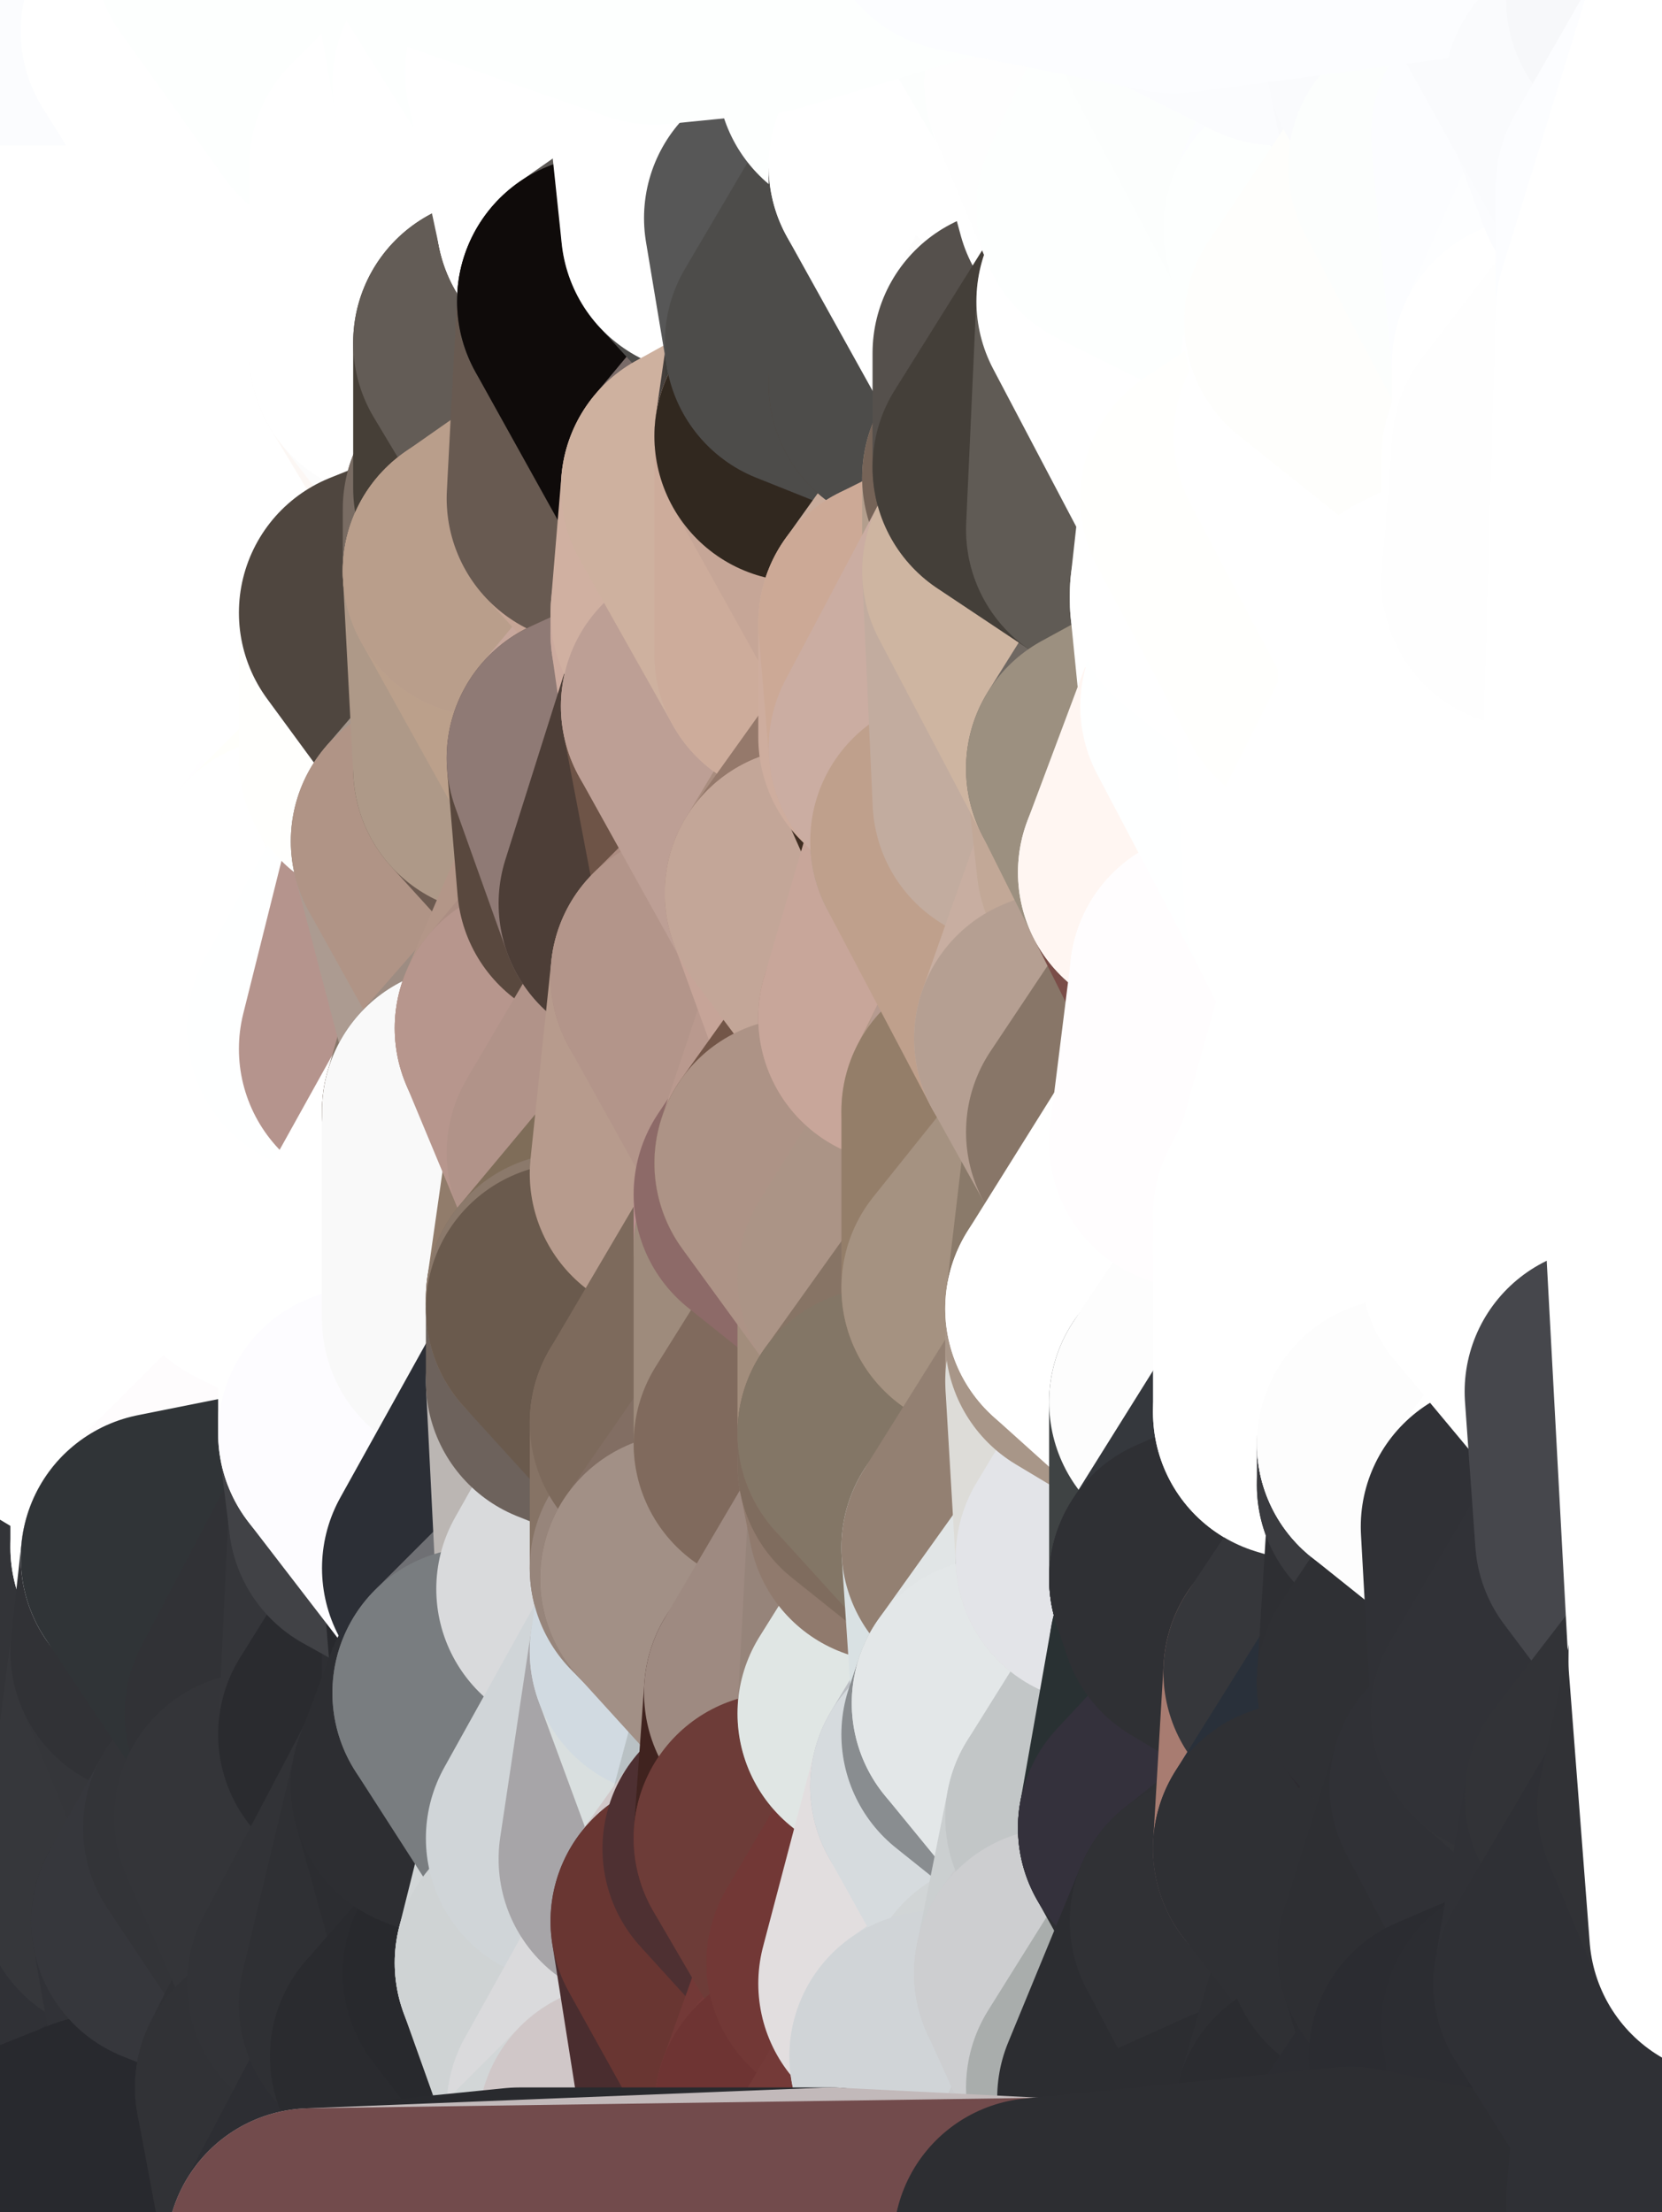 <?xml version="1.0" standalone="yes"?>
<svg width="160" height="213" xmlns="http://www.w3.org/2000/svg" version="1.1" ><rect width="100%" height="100%" fill="#808080" stroke="none"/><polygon points="-11,78 -12,104 -7,81" fill="rgba(255, 255, 255, 1)" stroke="rgba(255, 255, 255, 1)" stroke-width="28" stroke-linejoin="round"/>
		<polygon points="-11,78 -2,55 -2,52" fill="rgba(255, 255, 255, 1)" stroke="rgba(255, 255, 255, 1)" stroke-width="28" stroke-linejoin="round"/>
		<polygon points="-7,81 -12,104 -2,98" fill="rgba(255, 255, 255, 1)" stroke="rgba(255, 255, 255, 1)" stroke-width="28" stroke-linejoin="round"/>
		<polygon points="-12,104 -4,107 -2,98" fill="rgba(255, 255, 255, 1)" stroke="rgba(255, 255, 255, 1)" stroke-width="28" stroke-linejoin="round"/>
		<polygon points="-11,78 -2,52 0,0" fill="rgba(255, 255, 255, 1)" stroke="rgba(255, 255, 255, 1)" stroke-width="28" stroke-linejoin="round"/>
		<polygon points="-11,78 -7,81 -1,72" fill="rgba(255, 255, 255, 1)" stroke="rgba(255, 255, 255, 1)" stroke-width="28" stroke-linejoin="round"/>
		<polygon points="-2,55 -11,78 -1,72" fill="rgba(255, 255, 255, 1)" stroke="rgba(255, 255, 255, 1)" stroke-width="28" stroke-linejoin="round"/>
		<polygon points="-12,104 -4,130 -4,107" fill="rgba(255, 255, 255, 1)" stroke="rgba(255, 255, 255, 1)" stroke-width="28" stroke-linejoin="round"/>
		<polygon points="-4,130 -12,104 0,212" fill="rgba(255, 255, 255, 1)" stroke="rgba(255, 255, 255, 1)" stroke-width="28" stroke-linejoin="round"/>
		<polygon points="-4,107 -4,130 5,123" fill="rgba(255, 255, 255, 1)" stroke="rgba(255, 255, 255, 1)" stroke-width="28" stroke-linejoin="round"/>
		<polygon points="-4,130 5,124 5,123" fill="rgba(255, 255, 255, 1)" stroke="rgba(255, 255, 255, 1)" stroke-width="28" stroke-linejoin="round"/>
		<polygon points="-4,107 5,123 7,113" fill="rgba(255, 255, 255, 1)" stroke="rgba(255, 255, 255, 1)" stroke-width="28" stroke-linejoin="round"/>
		<polygon points="5,124 -4,130 5,133" fill="rgba(255, 255, 255, 1)" stroke="rgba(255, 255, 255, 1)" stroke-width="28" stroke-linejoin="round"/>
		<polygon points="-7,81 -2,98 2,97" fill="rgba(255, 255, 255, 1)" stroke="rgba(255, 255, 255, 1)" stroke-width="28" stroke-linejoin="round"/>
		<polygon points="0,0 -2,52 8,26" fill="rgba(253, 255, 254, 1)" stroke="rgba(253, 255, 254, 1)" stroke-width="28" stroke-linejoin="round"/>
		<polygon points="-2,52 8,29 8,26" fill="rgba(255, 255, 255, 1)" stroke="rgba(255, 255, 255, 1)" stroke-width="28" stroke-linejoin="round"/>
		<polygon points="-7,81 2,97 8,87" fill="rgba(255, 255, 255, 1)" stroke="rgba(255, 255, 255, 1)" stroke-width="28" stroke-linejoin="round"/>
		<polygon points="-4,130 0,212 6,156" fill="rgba(49, 50, 54, 1)" stroke="rgba(49, 50, 54, 1)" stroke-width="28" stroke-linejoin="round"/>
		<polygon points="-2,98 -4,107 2,97" fill="rgba(255, 255, 255, 1)" stroke="rgba(255, 255, 255, 1)" stroke-width="28" stroke-linejoin="round"/>
		<polygon points="-1,72 -7,81 8,87" fill="rgba(255, 255, 255, 1)" stroke="rgba(255, 255, 255, 1)" stroke-width="28" stroke-linejoin="round"/>
		<polygon points="-2,52 7,46 8,29" fill="rgba(255, 255, 255, 1)" stroke="rgba(255, 255, 255, 1)" stroke-width="28" stroke-linejoin="round"/>
		<polygon points="-2,55 -1,72 7,71" fill="rgba(255, 255, 255, 1)" stroke="rgba(255, 255, 255, 1)" stroke-width="28" stroke-linejoin="round"/>
		<polygon points="5,133 -4,130 6,156" fill="rgba(255, 255, 255, 1)" stroke="rgba(255, 255, 255, 1)" stroke-width="28" stroke-linejoin="round"/>
		<polygon points="6,156 0,212 12,182" fill="rgba(50, 51, 56, 1)" stroke="rgba(50, 51, 56, 1)" stroke-width="28" stroke-linejoin="round"/>
		<polygon points="7,71 -1,72 8,87" fill="rgba(255, 255, 255, 1)" stroke="rgba(255, 255, 255, 1)" stroke-width="28" stroke-linejoin="round"/>
		<polygon points="2,97 -4,107 7,113" fill="rgba(255, 255, 255, 1)" stroke="rgba(255, 255, 255, 1)" stroke-width="28" stroke-linejoin="round"/>
		<polygon points="8,87 2,97 12,89" fill="rgba(255, 255, 255, 1)" stroke="rgba(255, 255, 255, 1)" stroke-width="28" stroke-linejoin="round"/>
		<polygon points="-2,52 -2,55 7,46" fill="rgba(255, 255, 255, 1)" stroke="rgba(255, 255, 255, 1)" stroke-width="28" stroke-linejoin="round"/>
		<polygon points="5,133 6,156 15,149" fill="rgba(255, 255, 253, 1)" stroke="rgba(255, 255, 253, 1)" stroke-width="28" stroke-linejoin="round"/>
		<polygon points="7,113 5,123 15,115" fill="rgba(255, 255, 255, 1)" stroke="rgba(255, 255, 255, 1)" stroke-width="28" stroke-linejoin="round"/>
		<polygon points="5,133 15,149 15,139" fill="rgba(255, 255, 255, 1)" stroke="rgba(255, 255, 255, 1)" stroke-width="28" stroke-linejoin="round"/>
		<polygon points="0,212 10,208 12,182" fill="rgba(49, 50, 55, 1)" stroke="rgba(49, 50, 55, 1)" stroke-width="28" stroke-linejoin="round"/>
		<polygon points="17,61 7,71 17,63" fill="rgba(255, 255, 255, 1)" stroke="rgba(255, 255, 255, 1)" stroke-width="28" stroke-linejoin="round"/>
		<polygon points="-2,55 7,71 17,61" fill="rgba(255, 255, 255, 1)" stroke="rgba(255, 255, 255, 1)" stroke-width="28" stroke-linejoin="round"/>
		<polygon points="12,89 2,97 17,94" fill="rgba(255, 255, 255, 1)" stroke="rgba(255, 255, 255, 1)" stroke-width="28" stroke-linejoin="round"/>
		<polygon points="15,149 6,156 16,150" fill="rgba(218, 217, 222, 1)" stroke="rgba(218, 217, 222, 1)" stroke-width="28" stroke-linejoin="round"/>
		<polygon points="6,156 15,159 16,150" fill="rgba(63, 64, 69, 1)" stroke="rgba(63, 64, 69, 1)" stroke-width="28" stroke-linejoin="round"/>
		<polygon points="17,63 7,71 18,68" fill="rgba(255, 255, 255, 1)" stroke="rgba(255, 255, 255, 1)" stroke-width="28" stroke-linejoin="round"/>
		<polygon points="7,46 -2,55 17,61" fill="rgba(255, 255, 255, 1)" stroke="rgba(255, 255, 255, 1)" stroke-width="28" stroke-linejoin="round"/>
		<polygon points="0,0 8,26 16,3" fill="rgba(251, 252, 254, 1)" stroke="rgba(251, 252, 254, 1)" stroke-width="28" stroke-linejoin="round"/>
		<polygon points="13,0 0,0 16,3" fill="rgba(250, 251, 253, 1)" stroke="rgba(250, 251, 253, 1)" stroke-width="28" stroke-linejoin="round"/>
		<polygon points="17,185 10,208 20,202" fill="rgba(48, 49, 54, 1)" stroke="rgba(48, 49, 54, 1)" stroke-width="28" stroke-linejoin="round"/>
		<polygon points="16,3 8,26 18,20" fill="rgba(255, 255, 255, 1)" stroke="rgba(255, 255, 255, 1)" stroke-width="28" stroke-linejoin="round"/>
		<polygon points="8,29 7,46 18,45" fill="rgba(255, 255, 255, 1)" stroke="rgba(255, 255, 255, 1)" stroke-width="28" stroke-linejoin="round"/>
		<polygon points="2,97 7,113 17,94" fill="rgba(255, 255, 255, 1)" stroke="rgba(255, 255, 255, 1)" stroke-width="28" stroke-linejoin="round"/>
		<polygon points="12,182 10,208 17,185" fill="rgba(48, 49, 54, 1)" stroke="rgba(48, 49, 54, 1)" stroke-width="28" stroke-linejoin="round"/>
		<polygon points="6,156 12,182 15,159" fill="rgba(51, 52, 56, 1)" stroke="rgba(51, 52, 56, 1)" stroke-width="28" stroke-linejoin="round"/>
		<polygon points="12,182 17,185 22,176" fill="rgba(56, 57, 62, 1)" stroke="rgba(56, 57, 62, 1)" stroke-width="28" stroke-linejoin="round"/>
		<polygon points="12,89 17,94 22,86" fill="rgba(255, 255, 255, 1)" stroke="rgba(255, 255, 255, 1)" stroke-width="28" stroke-linejoin="round"/>
		<polygon points="7,46 17,61 18,45" fill="rgba(255, 255, 255, 1)" stroke="rgba(255, 255, 255, 1)" stroke-width="28" stroke-linejoin="round"/>
		<polygon points="5,123 5,124 15,115" fill="rgba(255, 255, 255, 1)" stroke="rgba(255, 255, 255, 1)" stroke-width="28" stroke-linejoin="round"/>
		<polygon points="13,0 16,3 23,-5" fill="rgba(252, 254, 253, 1)" stroke="rgba(252, 254, 253, 1)" stroke-width="28" stroke-linejoin="round"/>
		<polygon points="15,159 12,182 22,176" fill="rgba(54, 55, 59, 1)" stroke="rgba(54, 55, 59, 1)" stroke-width="28" stroke-linejoin="round"/>
		<polygon points="8,87 12,89 22,86" fill="rgba(255, 255, 255, 1)" stroke="rgba(255, 255, 255, 1)" stroke-width="28" stroke-linejoin="round"/>
		<polygon points="8,26 8,29 18,20" fill="rgba(255, 255, 255, 1)" stroke="rgba(255, 255, 255, 1)" stroke-width="28" stroke-linejoin="round"/>
		<polygon points="7,113 15,115 17,94" fill="rgba(255, 255, 255, 1)" stroke="rgba(255, 255, 255, 1)" stroke-width="28" stroke-linejoin="round"/>
		<polygon points="15,139 15,149 25,141" fill="rgba(255, 255, 255, 1)" stroke="rgba(255, 255, 255, 1)" stroke-width="28" stroke-linejoin="round"/>
		<polygon points="18,68 7,71 22,86" fill="rgba(255, 255, 255, 1)" stroke="rgba(255, 255, 255, 1)" stroke-width="28" stroke-linejoin="round"/>
		<polygon points="7,71 8,87 22,86" fill="rgba(255, 255, 255, 1)" stroke="rgba(255, 255, 255, 1)" stroke-width="28" stroke-linejoin="round"/>
		<polygon points="5,124 5,133 15,139" fill="rgba(255, 255, 255, 1)" stroke="rgba(255, 255, 255, 1)" stroke-width="28" stroke-linejoin="round"/>
		<polygon points="15,159 22,176 26,165" fill="rgba(53, 54, 58, 1)" stroke="rgba(53, 54, 58, 1)" stroke-width="28" stroke-linejoin="round"/>
		<polygon points="25,112 15,115 25,120" fill="rgba(255, 255, 255, 1)" stroke="rgba(255, 255, 255, 1)" stroke-width="28" stroke-linejoin="round"/>
		<polygon points="15,115 5,124 25,120" fill="rgba(255, 255, 255, 1)" stroke="rgba(255, 255, 255, 1)" stroke-width="28" stroke-linejoin="round"/>
		<polygon points="15,149 16,150 25,141" fill="rgba(255, 255, 255, 1)" stroke="rgba(255, 255, 255, 1)" stroke-width="28" stroke-linejoin="round"/>
		<polygon points="17,61 17,63 27,60" fill="rgba(255, 255, 255, 1)" stroke="rgba(255, 255, 255, 1)" stroke-width="28" stroke-linejoin="round"/>
		<polygon points="22,176 25,175 26,165" fill="rgba(51, 52, 56, 1)" stroke="rgba(51, 52, 56, 1)" stroke-width="28" stroke-linejoin="round"/>
		<polygon points="5,124 15,139 25,120" fill="rgba(255, 255, 255, 1)" stroke="rgba(255, 255, 255, 1)" stroke-width="28" stroke-linejoin="round"/>
		<polygon points="17,94 15,115 25,112" fill="rgba(255, 255, 255, 1)" stroke="rgba(255, 255, 255, 1)" stroke-width="28" stroke-linejoin="round"/>
		<polygon points="18,45 27,42 28,37" fill="rgba(255, 255, 255, 1)" stroke="rgba(255, 255, 255, 1)" stroke-width="28" stroke-linejoin="round"/>
		<polygon points="28,35 18,45 28,37" fill="rgba(255, 255, 255, 1)" stroke="rgba(255, 255, 255, 1)" stroke-width="28" stroke-linejoin="round"/>
		<polygon points="8,29 18,45 28,35" fill="rgba(255, 255, 255, 1)" stroke="rgba(255, 255, 255, 1)" stroke-width="28" stroke-linejoin="round"/>
		<polygon points="18,20 8,29 28,35" fill="rgba(255, 255, 255, 1)" stroke="rgba(255, 255, 255, 1)" stroke-width="28" stroke-linejoin="round"/>
		<polygon points="17,63 18,68 27,60" fill="rgba(255, 255, 255, 1)" stroke="rgba(255, 255, 255, 1)" stroke-width="28" stroke-linejoin="round"/>
		<polygon points="20,202 10,208 30,217" fill="rgba(45, 46, 51, 1)" stroke="rgba(45, 46, 51, 1)" stroke-width="28" stroke-linejoin="round"/>
		<polygon points="17,185 20,202 27,201" fill="rgba(49, 50, 55, 1)" stroke="rgba(49, 50, 55, 1)" stroke-width="28" stroke-linejoin="round"/>
		<polygon points="17,94 25,112 27,111" fill="rgba(255, 255, 255, 1)" stroke="rgba(255, 255, 255, 1)" stroke-width="28" stroke-linejoin="round"/>
		<polygon points="18,45 17,61 27,60" fill="rgba(255, 255, 255, 1)" stroke="rgba(255, 255, 255, 1)" stroke-width="28" stroke-linejoin="round"/>
		<polygon points="16,3 18,20 26,19" fill="rgba(255, 255, 255, 1)" stroke="rgba(255, 255, 255, 1)" stroke-width="28" stroke-linejoin="round"/>
		<polygon points="17,94 27,111 32,99" fill="rgba(255, 255, 255, 1)" stroke="rgba(255, 255, 255, 1)" stroke-width="28" stroke-linejoin="round"/>
		<polygon points="17,185 27,201 32,191" fill="rgba(49, 50, 54, 1)" stroke="rgba(49, 50, 54, 1)" stroke-width="28" stroke-linejoin="round"/>
		<polygon points="26,19 18,20 28,35" fill="rgba(255, 255, 255, 1)" stroke="rgba(255, 255, 255, 1)" stroke-width="28" stroke-linejoin="round"/>
		<polygon points="15,139 25,141 25,120" fill="rgba(255, 255, 255, 1)" stroke="rgba(255, 255, 255, 1)" stroke-width="28" stroke-linejoin="round"/>
		<polygon points="0,0 13,0 23,-5" fill="rgba(251, 252, 254, 1)" stroke="rgba(251, 252, 254, 1)" stroke-width="28" stroke-linejoin="round"/>
		<polygon points="23,-5 16,3 33,9" fill="rgba(253, 255, 254, 1)" stroke="rgba(253, 255, 254, 1)" stroke-width="28" stroke-linejoin="round"/>
		<polygon points="16,3 26,19 33,9" fill="rgba(255, 255, 255, 1)" stroke="rgba(255, 255, 255, 1)" stroke-width="28" stroke-linejoin="round"/>
		<polygon points="22,86 17,94 32,99" fill="rgba(255, 255, 255, 1)" stroke="rgba(255, 255, 255, 1)" stroke-width="28" stroke-linejoin="round"/>
		<polygon points="28,85 22,86 32,99" fill="rgba(255, 255, 255, 1)" stroke="rgba(255, 255, 255, 1)" stroke-width="28" stroke-linejoin="round"/>
		<polygon points="27,201 20,202 30,217" fill="rgba(48, 49, 53, 1)" stroke="rgba(48, 49, 53, 1)" stroke-width="28" stroke-linejoin="round"/>
		<polygon points="10,208 0,212 30,217" fill="rgba(40, 41, 46, 1)" stroke="rgba(40, 41, 46, 1)" stroke-width="28" stroke-linejoin="round"/>
		<polygon points="18,68 22,86 28,85" fill="rgba(255, 255, 255, 1)" stroke="rgba(255, 255, 255, 1)" stroke-width="28" stroke-linejoin="round"/>
		<polygon points="18,45 27,60 27,42" fill="rgba(255, 255, 255, 1)" stroke="rgba(255, 255, 255, 1)" stroke-width="28" stroke-linejoin="round"/>
		<polygon points="25,112 25,120 27,111" fill="rgba(255, 255, 255, 1)" stroke="rgba(255, 255, 255, 1)" stroke-width="28" stroke-linejoin="round"/>
		<polygon points="16,150 15,159 26,165" fill="rgba(49, 50, 54, 1)" stroke="rgba(49, 50, 54, 1)" stroke-width="28" stroke-linejoin="round"/>
		<polygon points="35,137 25,141 35,138" fill="rgba(255, 255, 255, 1)" stroke="rgba(255, 255, 255, 1)" stroke-width="28" stroke-linejoin="round"/>
		<polygon points="26,165 25,175 35,167" fill="rgba(50, 51, 55, 1)" stroke="rgba(50, 51, 55, 1)" stroke-width="28" stroke-linejoin="round"/>
		<polygon points="22,176 17,185 32,191" fill="rgba(54, 55, 60, 1)" stroke="rgba(54, 55, 60, 1)" stroke-width="28" stroke-linejoin="round"/>
		<polygon points="25,175 22,176 32,191" fill="rgba(51, 52, 56, 1)" stroke="rgba(51, 52, 56, 1)" stroke-width="28" stroke-linejoin="round"/>
		<polygon points="25,120 25,141 35,125" fill="rgba(255, 255, 255, 1)" stroke="rgba(255, 255, 255, 1)" stroke-width="28" stroke-linejoin="round"/>
		<polygon points="25,141 35,137 35,125" fill="rgba(255, 255, 255, 1)" stroke="rgba(255, 255, 255, 1)" stroke-width="28" stroke-linejoin="round"/>
		<polygon points="27,60 18,68 37,73" fill="rgba(255, 255, 255, 1)" stroke="rgba(255, 255, 255, 1)" stroke-width="28" stroke-linejoin="round"/>
		<polygon points="18,68 28,85 37,73" fill="rgba(255, 255, 255, 1)" stroke="rgba(255, 255, 255, 1)" stroke-width="28" stroke-linejoin="round"/>
		<polygon points="35,138 25,141 36,146" fill="rgba(255, 255, 255, 1)" stroke="rgba(255, 255, 255, 1)" stroke-width="28" stroke-linejoin="round"/>
		<polygon points="25,141 16,150 36,146" fill="rgba(254, 252, 253, 1)" stroke="rgba(254, 252, 253, 1)" stroke-width="28" stroke-linejoin="round"/>
		<polygon points="33,9 26,19 36,11" fill="rgba(255, 255, 255, 1)" stroke="rgba(255, 255, 255, 1)" stroke-width="28" stroke-linejoin="round"/>
		<polygon points="37,73 28,85 38,75" fill="rgba(255, 254, 255, 1)" stroke="rgba(255, 254, 255, 1)" stroke-width="28" stroke-linejoin="round"/>
		<polygon points="28,35 28,37 38,34" fill="rgba(255, 255, 255, 1)" stroke="rgba(255, 255, 255, 1)" stroke-width="28" stroke-linejoin="round"/>
		<polygon points="36,11 26,19 38,16" fill="rgba(255, 255, 255, 1)" stroke="rgba(255, 255, 255, 1)" stroke-width="28" stroke-linejoin="round"/>
		<polygon points="32,99 27,111 37,101" fill="rgba(255, 255, 255, 1)" stroke="rgba(255, 255, 255, 1)" stroke-width="28" stroke-linejoin="round"/>
		<polygon points="32,191 27,201 37,193" fill="rgba(48, 49, 53, 1)" stroke="rgba(48, 49, 53, 1)" stroke-width="28" stroke-linejoin="round"/>
		<polygon points="16,150 26,165 36,146" fill="rgba(48, 52, 55, 1)" stroke="rgba(48, 52, 55, 1)" stroke-width="28" stroke-linejoin="round"/>
		<polygon points="37,193 27,201 40,198" fill="rgba(49, 50, 54, 1)" stroke="rgba(49, 50, 54, 1)" stroke-width="28" stroke-linejoin="round"/>
		<polygon points="26,19 28,35 38,34" fill="rgba(255, 255, 255, 1)" stroke="rgba(255, 255, 255, 1)" stroke-width="28" stroke-linejoin="round"/>
		<polygon points="37,59 27,60 37,73" fill="rgba(255, 255, 255, 1)" stroke="rgba(255, 255, 255, 1)" stroke-width="28" stroke-linejoin="round"/>
		<polygon points="27,42 27,60 37,59" fill="rgba(255, 255, 255, 1)" stroke="rgba(255, 255, 255, 1)" stroke-width="28" stroke-linejoin="round"/>
		<polygon points="27,111 25,120 35,125" fill="rgba(255, 255, 255, 1)" stroke="rgba(255, 255, 255, 1)" stroke-width="28" stroke-linejoin="round"/>
		<polygon points="35,167 25,175 42,172" fill="rgba(52, 53, 57, 1)" stroke="rgba(52, 53, 57, 1)" stroke-width="28" stroke-linejoin="round"/>
		<polygon points="38,75 28,85 42,81" fill="rgba(255, 255, 251, 1)" stroke="rgba(255, 255, 251, 1)" stroke-width="28" stroke-linejoin="round"/>
		<polygon points="28,37 27,42 38,34" fill="rgba(255, 255, 255, 1)" stroke="rgba(255, 255, 255, 1)" stroke-width="28" stroke-linejoin="round"/>
		<polygon points="38,16 26,19 38,34" fill="rgba(255, 255, 255, 1)" stroke="rgba(255, 255, 255, 1)" stroke-width="28" stroke-linejoin="round"/>
		<polygon points="26,165 35,167 36,146" fill="rgba(49, 50, 54, 1)" stroke="rgba(49, 50, 54, 1)" stroke-width="28" stroke-linejoin="round"/>
		<polygon points="35,167 42,172 45,164" fill="rgba(49, 50, 54, 1)" stroke="rgba(49, 50, 54, 1)" stroke-width="28" stroke-linejoin="round"/>
		<polygon points="37,101 27,111 45,107" fill="rgba(255, 255, 255, 1)" stroke="rgba(255, 255, 255, 1)" stroke-width="28" stroke-linejoin="round"/>
		<polygon points="23,-5 33,9 43,-9" fill="rgba(253, 255, 254, 1)" stroke="rgba(253, 255, 254, 1)" stroke-width="28" stroke-linejoin="round"/>
		<polygon points="25,175 32,191 42,172" fill="rgba(52, 53, 57, 1)" stroke="rgba(52, 53, 57, 1)" stroke-width="28" stroke-linejoin="round"/>
		<polygon points="35,125 35,137 45,127" fill="rgba(255, 255, 255, 1)" stroke="rgba(255, 255, 255, 1)" stroke-width="28" stroke-linejoin="round"/>
		<polygon points="36,146 35,167 45,151" fill="rgba(53, 54, 58, 1)" stroke="rgba(53, 54, 58, 1)" stroke-width="28" stroke-linejoin="round"/>
		<polygon points="27,201 30,217 40,198" fill="rgba(49, 50, 54, 1)" stroke="rgba(49, 50, 54, 1)" stroke-width="28" stroke-linejoin="round"/>
		<polygon points="47,49 37,59 47,55" fill="rgba(72, 67, 63, 1)" stroke="rgba(72, 67, 63, 1)" stroke-width="28" stroke-linejoin="round"/>
		<polygon points="37,101 45,107 47,100" fill="rgba(178, 157, 154, 1)" stroke="rgba(178, 157, 154, 1)" stroke-width="28" stroke-linejoin="round"/>
		<polygon points="37,193 40,198 47,190" fill="rgba(46, 47, 51, 1)" stroke="rgba(46, 47, 51, 1)" stroke-width="28" stroke-linejoin="round"/>
		<polygon points="27,42 37,59 47,49" fill="rgba(255, 255, 255, 1)" stroke="rgba(255, 255, 255, 1)" stroke-width="28" stroke-linejoin="round"/>
		<polygon points="38,34 27,42 47,49" fill="rgba(255, 255, 255, 1)" stroke="rgba(255, 255, 255, 1)" stroke-width="28" stroke-linejoin="round"/>
		<polygon points="36,11 38,16 46,8" fill="rgba(255, 255, 255, 1)" stroke="rgba(255, 255, 255, 1)" stroke-width="28" stroke-linejoin="round"/>
		<polygon points="33,9 36,11 46,8" fill="rgba(254, 254, 254, 1)" stroke="rgba(254, 254, 254, 1)" stroke-width="28" stroke-linejoin="round"/>
		<polygon points="45,151 35,167 45,164" fill="rgba(42, 43, 47, 1)" stroke="rgba(42, 43, 47, 1)" stroke-width="28" stroke-linejoin="round"/>
		<polygon points="27,111 35,125 45,107" fill="rgba(255, 255, 255, 1)" stroke="rgba(255, 255, 255, 1)" stroke-width="28" stroke-linejoin="round"/>
		<polygon points="28,85 32,99 42,81" fill="rgba(255, 255, 255, 1)" stroke="rgba(255, 255, 255, 1)" stroke-width="28" stroke-linejoin="round"/>
		<polygon points="38,75 42,81 48,74" fill="rgba(255, 251, 248, 1)" stroke="rgba(255, 251, 248, 1)" stroke-width="28" stroke-linejoin="round"/>
		<polygon points="37,73 38,75 48,74" fill="rgba(255, 255, 253, 1)" stroke="rgba(255, 255, 253, 1)" stroke-width="28" stroke-linejoin="round"/>
		<polygon points="38,34 47,49 48,47" fill="rgba(252, 247, 244, 1)" stroke="rgba(252, 247, 244, 1)" stroke-width="28" stroke-linejoin="round"/>
		<polygon points="45,151 45,164 46,163" fill="rgba(46, 47, 51, 1)" stroke="rgba(46, 47, 51, 1)" stroke-width="28" stroke-linejoin="round"/>
		<polygon points="43,-9 33,9 46,8" fill="rgba(253, 255, 254, 1)" stroke="rgba(253, 255, 254, 1)" stroke-width="28" stroke-linejoin="round"/>
		<polygon points="32,191 37,193 42,172" fill="rgba(50, 51, 55, 1)" stroke="rgba(50, 51, 55, 1)" stroke-width="28" stroke-linejoin="round"/>
		<polygon points="32,99 37,101 42,81" fill="rgba(254, 255, 255, 1)" stroke="rgba(254, 255, 255, 1)" stroke-width="28" stroke-linejoin="round"/>
		<polygon points="40,198 30,217 50,215" fill="rgba(45, 46, 51, 1)" stroke="rgba(45, 46, 51, 1)" stroke-width="28" stroke-linejoin="round"/>
		<polygon points="38,34 48,47 48,33" fill="rgba(252, 252, 252, 1)" stroke="rgba(252, 252, 252, 1)" stroke-width="28" stroke-linejoin="round"/>
		<polygon points="42,81 37,101 47,100" fill="rgba(181, 148, 141, 1)" stroke="rgba(181, 148, 141, 1)" stroke-width="28" stroke-linejoin="round"/>
		<polygon points="42,172 37,193 47,190" fill="rgba(47, 48, 52, 1)" stroke="rgba(47, 48, 52, 1)" stroke-width="28" stroke-linejoin="round"/>
		<polygon points="37,59 37,73 48,74" fill="rgba(255, 255, 253, 1)" stroke="rgba(255, 255, 253, 1)" stroke-width="28" stroke-linejoin="round"/>
		<polygon points="38,16 38,34 48,33" fill="rgba(255, 255, 255, 1)" stroke="rgba(255, 255, 255, 1)" stroke-width="28" stroke-linejoin="round"/>
		<polygon points="35,125 45,127 45,107" fill="rgba(255, 255, 255, 1)" stroke="rgba(255, 255, 255, 1)" stroke-width="28" stroke-linejoin="round"/>
		<polygon points="47,55 37,59 48,74" fill="rgba(79, 70, 63, 1)" stroke="rgba(79, 70, 63, 1)" stroke-width="28" stroke-linejoin="round"/>
		<polygon points="35,138 36,146 45,151" fill="rgba(65, 66, 70, 1)" stroke="rgba(65, 66, 70, 1)" stroke-width="28" stroke-linejoin="round"/>
		<polygon points="42,172 47,190 55,177" fill="rgba(44, 45, 49, 1)" stroke="rgba(44, 45, 49, 1)" stroke-width="28" stroke-linejoin="round"/>
		<polygon points="45,127 55,126 55,125" fill="rgba(254, 255, 253, 1)" stroke="rgba(254, 255, 253, 1)" stroke-width="28" stroke-linejoin="round"/>
		<polygon points="45,151 46,163 56,153" fill="rgba(40, 41, 45, 1)" stroke="rgba(40, 41, 45, 1)" stroke-width="28" stroke-linejoin="round"/>
		<polygon points="46,8 38,16 56,21" fill="rgba(255, 255, 255, 1)" stroke="rgba(255, 255, 255, 1)" stroke-width="28" stroke-linejoin="round"/>
		<polygon points="38,16 48,33 56,21" fill="rgba(255, 255, 255, 1)" stroke="rgba(255, 255, 255, 1)" stroke-width="28" stroke-linejoin="round"/>
		<polygon points="47,190 52,189 55,177" fill="rgba(41, 42, 46, 1)" stroke="rgba(41, 42, 46, 1)" stroke-width="28" stroke-linejoin="round"/>
		<polygon points="55,126 45,127 55,133" fill="rgba(251, 253, 252, 1)" stroke="rgba(251, 253, 252, 1)" stroke-width="28" stroke-linejoin="round"/>
		<polygon points="35,137 35,138 55,133" fill="rgba(255, 255, 255, 1)" stroke="rgba(255, 255, 255, 1)" stroke-width="28" stroke-linejoin="round"/>
		<polygon points="45,127 35,137 55,133" fill="rgba(255, 255, 255, 1)" stroke="rgba(255, 255, 255, 1)" stroke-width="28" stroke-linejoin="round"/>
		<polygon points="47,100 45,107 52,99" fill="rgba(135, 119, 106, 1)" stroke="rgba(135, 119, 106, 1)" stroke-width="28" stroke-linejoin="round"/>
		<polygon points="40,198 50,215 57,203" fill="rgba(42, 43, 47, 1)" stroke="rgba(42, 43, 47, 1)" stroke-width="28" stroke-linejoin="round"/>
		<polygon points="48,47 47,49 57,48" fill="rgba(79, 68, 62, 1)" stroke="rgba(79, 68, 62, 1)" stroke-width="28" stroke-linejoin="round"/>
		<polygon points="35,138 45,151 55,133" fill="rgba(253, 252, 255, 1)" stroke="rgba(253, 252, 255, 1)" stroke-width="28" stroke-linejoin="round"/>
		<polygon points="43,-9 46,8 53,7" fill="rgba(253, 255, 254, 1)" stroke="rgba(253, 255, 254, 1)" stroke-width="28" stroke-linejoin="round"/>
		<polygon points="42,81 47,100 52,99" fill="rgba(172, 155, 145, 1)" stroke="rgba(172, 155, 145, 1)" stroke-width="28" stroke-linejoin="round"/>
		<polygon points="56,21 48,33 58,29" fill="rgba(255, 255, 255, 1)" stroke="rgba(255, 255, 255, 1)" stroke-width="28" stroke-linejoin="round"/>
		<polygon points="58,23 56,21 58,29" fill="rgba(252, 252, 252, 1)" stroke="rgba(252, 252, 252, 1)" stroke-width="28" stroke-linejoin="round"/>
		<polygon points="48,74 42,81 58,85" fill="rgba(164, 150, 141, 1)" stroke="rgba(164, 150, 141, 1)" stroke-width="28" stroke-linejoin="round"/>
		<polygon points="42,81 52,99 58,85" fill="rgba(176, 148, 134, 1)" stroke="rgba(176, 148, 134, 1)" stroke-width="28" stroke-linejoin="round"/>
		<polygon points="47,190 40,198 57,203" fill="rgba(42, 43, 47, 1)" stroke="rgba(42, 43, 47, 1)" stroke-width="28" stroke-linejoin="round"/>
		<polygon points="52,189 47,190 57,203" fill="rgba(40, 41, 45, 1)" stroke="rgba(40, 41, 45, 1)" stroke-width="28" stroke-linejoin="round"/>
		<polygon points="52,99 45,107 57,111" fill="rgba(157, 140, 130, 1)" stroke="rgba(157, 140, 130, 1)" stroke-width="28" stroke-linejoin="round"/>
		<polygon points="45,107 55,125 57,111" fill="rgba(102, 88, 77, 1)" stroke="rgba(102, 88, 77, 1)" stroke-width="28" stroke-linejoin="round"/>
		<polygon points="47,49 47,55 57,48" fill="rgba(121, 108, 99, 1)" stroke="rgba(121, 108, 99, 1)" stroke-width="28" stroke-linejoin="round"/>
		<polygon points="53,7 46,8 56,21" fill="rgba(255, 255, 255, 1)" stroke="rgba(255, 255, 255, 1)" stroke-width="28" stroke-linejoin="round"/>
		<polygon points="45,164 42,172 55,177" fill="rgba(45, 46, 50, 1)" stroke="rgba(45, 46, 50, 1)" stroke-width="28" stroke-linejoin="round"/>
		<polygon points="46,163 45,164 55,177" fill="rgba(45, 46, 50, 1)" stroke="rgba(45, 46, 50, 1)" stroke-width="28" stroke-linejoin="round"/>
		<polygon points="45,107 45,127 55,125" fill="rgba(249, 249, 249, 1)" stroke="rgba(249, 249, 249, 1)" stroke-width="28" stroke-linejoin="round"/>
		<polygon points="57,203 50,215 60,205" fill="rgba(54, 55, 59, 1)" stroke="rgba(54, 55, 59, 1)" stroke-width="28" stroke-linejoin="round"/>
		<polygon points="57,73 48,74 58,85" fill="rgba(108, 90, 80, 1)" stroke="rgba(108, 90, 80, 1)" stroke-width="28" stroke-linejoin="round"/>
		<polygon points="47,55 48,74 57,73" fill="rgba(174, 153, 136, 1)" stroke="rgba(174, 153, 136, 1)" stroke-width="28" stroke-linejoin="round"/>
		<polygon points="48,33 48,47 57,48" fill="rgba(70, 63, 55, 1)" stroke="rgba(70, 63, 55, 1)" stroke-width="28" stroke-linejoin="round"/>
		<polygon points="55,133 45,151 56,153" fill="rgba(44, 47, 54, 1)" stroke="rgba(44, 47, 54, 1)" stroke-width="28" stroke-linejoin="round"/>
		<polygon points="43,-9 53,7 63,-2" fill="rgba(253, 255, 254, 1)" stroke="rgba(253, 255, 254, 1)" stroke-width="28" stroke-linejoin="round"/>
		<polygon points="55,177 52,189 62,179" fill="rgba(210, 214, 215, 1)" stroke="rgba(210, 214, 215, 1)" stroke-width="28" stroke-linejoin="round"/>
		<polygon points="58,85 52,99 62,87" fill="rgba(179, 150, 136, 1)" stroke="rgba(179, 150, 136, 1)" stroke-width="28" stroke-linejoin="round"/>
		<polygon points="56,153 46,163 65,159" fill="rgba(111, 112, 116, 1)" stroke="rgba(111, 112, 116, 1)" stroke-width="28" stroke-linejoin="round"/>
		<polygon points="48,33 57,48 58,29" fill="rgba(99, 92, 86, 1)" stroke="rgba(99, 92, 86, 1)" stroke-width="28" stroke-linejoin="round"/>
		<polygon points="63,-2 53,7 66,3" fill="rgba(253, 255, 254, 1)" stroke="rgba(253, 255, 254, 1)" stroke-width="28" stroke-linejoin="round"/>
		<polygon points="65,151 56,153 65,159" fill="rgba(201, 211, 212, 1)" stroke="rgba(201, 211, 212, 1)" stroke-width="28" stroke-linejoin="round"/>
		<polygon points="55,133 56,153 65,137" fill="rgba(187, 182, 179, 1)" stroke="rgba(187, 182, 179, 1)" stroke-width="28" stroke-linejoin="round"/>
		<polygon points="47,55 57,73 67,61" fill="rgba(187, 160, 139, 1)" stroke="rgba(187, 160, 139, 1)" stroke-width="28" stroke-linejoin="round"/>
		<polygon points="67,59 47,55 67,61" fill="rgba(189, 160, 142, 1)" stroke="rgba(189, 160, 142, 1)" stroke-width="28" stroke-linejoin="round"/>
		<polygon points="62,87 52,99 67,94" fill="rgba(172, 142, 131, 1)" stroke="rgba(172, 142, 131, 1)" stroke-width="28" stroke-linejoin="round"/>
		<polygon points="57,48 47,55 67,59" fill="rgba(185, 158, 139, 1)" stroke="rgba(185, 158, 139, 1)" stroke-width="28" stroke-linejoin="round"/>
		<polygon points="62,179 52,189 67,185" fill="rgba(212, 216, 217, 1)" stroke="rgba(212, 216, 217, 1)" stroke-width="28" stroke-linejoin="round"/>
		<polygon points="65,151 65,159 66,152" fill="rgba(210, 219, 224, 1)" stroke="rgba(210, 219, 224, 1)" stroke-width="28" stroke-linejoin="round"/>
		<polygon points="46,163 55,177 65,159" fill="rgba(121, 125, 128, 1)" stroke="rgba(121, 125, 128, 1)" stroke-width="28" stroke-linejoin="round"/>
		<polygon points="57,111 55,125 65,113" fill="rgba(145, 124, 107, 1)" stroke="rgba(145, 124, 107, 1)" stroke-width="28" stroke-linejoin="round"/>
		<polygon points="67,61 57,73 68,68" fill="rgba(199, 167, 156, 1)" stroke="rgba(199, 167, 156, 1)" stroke-width="28" stroke-linejoin="round"/>
		<polygon points="58,23 58,29 68,22" fill="rgba(255, 254, 255, 1)" stroke="rgba(255, 254, 255, 1)" stroke-width="28" stroke-linejoin="round"/>
		<polygon points="65,137 56,153 65,151" fill="rgba(217, 218, 220, 1)" stroke="rgba(217, 218, 220, 1)" stroke-width="28" stroke-linejoin="round"/>
		<polygon points="57,48 67,59 68,47" fill="rgba(198, 165, 150, 1)" stroke="rgba(198, 165, 150, 1)" stroke-width="28" stroke-linejoin="round"/>
		<polygon points="56,21 58,23 68,22" fill="rgba(255, 255, 255, 1)" stroke="rgba(255, 255, 255, 1)" stroke-width="28" stroke-linejoin="round"/>
		<polygon points="52,99 57,111 67,94" fill="rgba(183, 150, 141, 1)" stroke="rgba(183, 150, 141, 1)" stroke-width="28" stroke-linejoin="round"/>
		<polygon points="52,189 57,203 67,185" fill="rgba(207, 211, 212, 1)" stroke="rgba(207, 211, 212, 1)" stroke-width="28" stroke-linejoin="round"/>
		<polygon points="55,177 62,179 65,159" fill="rgba(208, 213, 216, 1)" stroke="rgba(208, 213, 216, 1)" stroke-width="28" stroke-linejoin="round"/>
		<polygon points="55,126 55,133 65,137" fill="rgba(109, 98, 92, 1)" stroke="rgba(109, 98, 92, 1)" stroke-width="28" stroke-linejoin="round"/>
		<polygon points="62,87 67,94 72,89" fill="rgba(160, 137, 129, 1)" stroke="rgba(160, 137, 129, 1)" stroke-width="28" stroke-linejoin="round"/>
		<polygon points="62,179 67,185 72,178" fill="rgba(206, 210, 213, 1)" stroke="rgba(206, 210, 213, 1)" stroke-width="28" stroke-linejoin="round"/>
		<polygon points="58,29 57,48 68,47" fill="rgba(104, 90, 81, 1)" stroke="rgba(104, 90, 81, 1)" stroke-width="28" stroke-linejoin="round"/>
		<polygon points="53,7 56,21 66,3" fill="rgba(255, 255, 255, 1)" stroke="rgba(255, 255, 255, 1)" stroke-width="28" stroke-linejoin="round"/>
		<polygon points="57,73 58,85 62,87" fill="rgba(89, 72, 62, 1)" stroke="rgba(89, 72, 62, 1)" stroke-width="28" stroke-linejoin="round"/>
		<polygon points="63,-2 66,3 73,-3" fill="rgba(253, 255, 254, 1)" stroke="rgba(253, 255, 254, 1)" stroke-width="28" stroke-linejoin="round"/>
		<polygon points="57,203 60,205 70,204" fill="rgba(212, 216, 217, 1)" stroke="rgba(212, 216, 217, 1)" stroke-width="28" stroke-linejoin="round"/>
		<polygon points="67,185 57,203 70,204" fill="rgba(218, 218, 220, 1)" stroke="rgba(218, 218, 220, 1)" stroke-width="28" stroke-linejoin="round"/>
		<polygon points="66,3 56,21 68,22" fill="rgba(255, 255, 255, 1)" stroke="rgba(255, 255, 255, 1)" stroke-width="28" stroke-linejoin="round"/>
		<polygon points="57,111 65,113 67,94" fill="rgba(177, 147, 137, 1)" stroke="rgba(177, 147, 137, 1)" stroke-width="28" stroke-linejoin="round"/>
		<polygon points="75,115 65,113 75,120" fill="rgba(144, 118, 103, 1)" stroke="rgba(144, 118, 103, 1)" stroke-width="28" stroke-linejoin="round"/>
		<polygon points="65,113 55,125 75,120" fill="rgba(127, 109, 89, 1)" stroke="rgba(127, 109, 89, 1)" stroke-width="28" stroke-linejoin="round"/>
		<polygon points="57,73 62,87 68,68" fill="rgba(143, 122, 117, 1)" stroke="rgba(143, 122, 117, 1)" stroke-width="28" stroke-linejoin="round"/>
		<polygon points="55,125 55,126 75,120" fill="rgba(139, 121, 107, 1)" stroke="rgba(139, 121, 107, 1)" stroke-width="28" stroke-linejoin="round"/>
		<polygon points="55,126 65,137 75,120" fill="rgba(106, 90, 77, 1)" stroke="rgba(106, 90, 77, 1)" stroke-width="28" stroke-linejoin="round"/>
		<polygon points="65,137 65,151 75,139" fill="rgba(134, 115, 101, 1)" stroke="rgba(134, 115, 101, 1)" stroke-width="28" stroke-linejoin="round"/>
		<polygon points="65,159 62,179 72,178" fill="rgba(167, 165, 168, 1)" stroke="rgba(167, 165, 168, 1)" stroke-width="28" stroke-linejoin="round"/>
		<polygon points="65,113 75,115 77,112" fill="rgba(121, 100, 79, 1)" stroke="rgba(121, 100, 79, 1)" stroke-width="28" stroke-linejoin="round"/>
		<polygon points="67,59 67,61 77,63" fill="rgba(203, 169, 157, 1)" stroke="rgba(203, 169, 157, 1)" stroke-width="28" stroke-linejoin="round"/>
		<polygon points="67,61 68,68 77,63" fill="rgba(205, 171, 159, 1)" stroke="rgba(205, 171, 159, 1)" stroke-width="28" stroke-linejoin="round"/>
		<polygon points="65,159 72,178 76,163" fill="rgba(217, 223, 223, 1)" stroke="rgba(217, 223, 223, 1)" stroke-width="28" stroke-linejoin="round"/>
		<polygon points="68,22 58,29 78,33" fill="rgba(92, 88, 85, 1)" stroke="rgba(92, 88, 85, 1)" stroke-width="28" stroke-linejoin="round"/>
		<polygon points="58,29 78,35 78,33" fill="rgba(60, 59, 55, 1)" stroke="rgba(60, 59, 55, 1)" stroke-width="28" stroke-linejoin="round"/>
		<polygon points="58,29 68,47 78,35" fill="rgba(15, 11, 10, 1)" stroke="rgba(15, 11, 10, 1)" stroke-width="28" stroke-linejoin="round"/>
		<polygon points="68,47 77,42 78,35" fill="rgba(121, 107, 104, 1)" stroke="rgba(121, 107, 104, 1)" stroke-width="28" stroke-linejoin="round"/>
		<polygon points="66,152 65,159 76,163" fill="rgba(209, 218, 225, 1)" stroke="rgba(209, 218, 225, 1)" stroke-width="28" stroke-linejoin="round"/>
		<polygon points="72,178 75,177 76,163" fill="rgba(185, 193, 196, 1)" stroke="rgba(185, 193, 196, 1)" stroke-width="28" stroke-linejoin="round"/>
		<polygon points="65,151 66,152 75,139" fill="rgba(151, 133, 123, 1)" stroke="rgba(151, 133, 123, 1)" stroke-width="28" stroke-linejoin="round"/>
		<polygon points="68,68 62,87 72,89" fill="rgba(77, 62, 55, 1)" stroke="rgba(77, 62, 55, 1)" stroke-width="28" stroke-linejoin="round"/>
		<polygon points="77,203 70,204 80,215" fill="rgba(99, 50, 46, 1)" stroke="rgba(99, 50, 46, 1)" stroke-width="28" stroke-linejoin="round"/>
		<polygon points="60,205 50,215 80,215" fill="rgba(210, 214, 215, 1)" stroke="rgba(210, 214, 215, 1)" stroke-width="28" stroke-linejoin="round"/>
		<polygon points="70,204 60,205 80,215" fill="rgba(208, 199, 200, 1)" stroke="rgba(208, 199, 200, 1)" stroke-width="28" stroke-linejoin="round"/>
		<polygon points="76,21 68,22 78,33" fill="rgba(77, 76, 74, 1)" stroke="rgba(77, 76, 74, 1)" stroke-width="28" stroke-linejoin="round"/>
		<polygon points="68,68 72,89 78,86" fill="rgba(110, 84, 71, 1)" stroke="rgba(110, 84, 71, 1)" stroke-width="28" stroke-linejoin="round"/>
		<polygon points="67,94 65,113 77,112" fill="rgba(183, 155, 141, 1)" stroke="rgba(183, 155, 141, 1)" stroke-width="28" stroke-linejoin="round"/>
		<polygon points="66,3 68,22 76,21" fill="rgba(255, 255, 255, 1)" stroke="rgba(255, 255, 255, 1)" stroke-width="28" stroke-linejoin="round"/>
		<polygon points="65,137 75,139 75,120" fill="rgba(125, 106, 92, 1)" stroke="rgba(125, 106, 92, 1)" stroke-width="28" stroke-linejoin="round"/>
		<polygon points="72,178 67,185 82,189" fill="rgba(209, 200, 201, 1)" stroke="rgba(209, 200, 201, 1)" stroke-width="28" stroke-linejoin="round"/>
		<polygon points="72,89 67,94 82,97" fill="rgba(172, 140, 129, 1)" stroke="rgba(172, 140, 129, 1)" stroke-width="28" stroke-linejoin="round"/>
		<polygon points="67,185 70,204 77,203" fill="rgba(74, 45, 47, 1)" stroke="rgba(74, 45, 47, 1)" stroke-width="28" stroke-linejoin="round"/>
		<polygon points="73,-3 66,3 83,7" fill="rgba(253, 255, 254, 1)" stroke="rgba(253, 255, 254, 1)" stroke-width="28" stroke-linejoin="round"/>
		<polygon points="66,3 76,21 83,7" fill="rgba(255, 255, 255, 1)" stroke="rgba(255, 255, 255, 1)" stroke-width="28" stroke-linejoin="round"/>
		<polygon points="67,185 77,203 82,189" fill="rgba(105, 54, 50, 1)" stroke="rgba(105, 54, 50, 1)" stroke-width="28" stroke-linejoin="round"/>
		<polygon points="75,177 72,178 82,189" fill="rgba(78, 48, 50, 1)" stroke="rgba(78, 48, 50, 1)" stroke-width="28" stroke-linejoin="round"/>
		<polygon points="78,86 72,89 82,97" fill="rgba(201, 171, 160, 1)" stroke="rgba(201, 171, 160, 1)" stroke-width="28" stroke-linejoin="round"/>
		<polygon points="67,94 77,112 82,97" fill="rgba(179, 149, 138, 1)" stroke="rgba(179, 149, 138, 1)" stroke-width="28" stroke-linejoin="round"/>
		<polygon points="68,47 67,59 77,63" fill="rgba(208, 176, 161, 1)" stroke="rgba(208, 176, 161, 1)" stroke-width="28" stroke-linejoin="round"/>
		<polygon points="85,138 75,139 85,141" fill="rgba(66, 56, 46, 1)" stroke="rgba(66, 56, 46, 1)" stroke-width="28" stroke-linejoin="round"/>
		<polygon points="75,139 66,152 86,146" fill="rgba(130, 110, 99, 1)" stroke="rgba(130, 110, 99, 1)" stroke-width="28" stroke-linejoin="round"/>
		<polygon points="85,141 75,139 86,146" fill="rgba(79, 62, 54, 1)" stroke="rgba(79, 62, 54, 1)" stroke-width="28" stroke-linejoin="round"/>
		<polygon points="77,63 68,68 87,71" fill="rgba(204, 172, 161, 1)" stroke="rgba(204, 172, 161, 1)" stroke-width="28" stroke-linejoin="round"/>
		<polygon points="68,68 78,86 87,71" fill="rgba(189, 159, 149, 1)" stroke="rgba(189, 159, 149, 1)" stroke-width="28" stroke-linejoin="round"/>
		<polygon points="66,152 76,163 86,146" fill="rgba(162, 144, 134, 1)" stroke="rgba(162, 144, 134, 1)" stroke-width="28" stroke-linejoin="round"/>
		<polygon points="76,163 75,177 85,165" fill="rgba(64, 35, 31, 1)" stroke="rgba(64, 35, 31, 1)" stroke-width="28" stroke-linejoin="round"/>
		<polygon points="75,115 75,120 85,123" fill="rgba(188, 144, 145, 1)" stroke="rgba(188, 144, 145, 1)" stroke-width="28" stroke-linejoin="round"/>
		<polygon points="75,120 75,139 85,123" fill="rgba(158, 139, 124, 1)" stroke="rgba(158, 139, 124, 1)" stroke-width="28" stroke-linejoin="round"/>
		<polygon points="68,47 77,63 77,42" fill="rgba(206, 177, 159, 1)" stroke="rgba(206, 177, 159, 1)" stroke-width="28" stroke-linejoin="round"/>
		<polygon points="86,9 76,21 88,16" fill="rgba(255, 255, 255, 1)" stroke="rgba(255, 255, 255, 1)" stroke-width="28" stroke-linejoin="round"/>
		<polygon points="78,35 77,42 88,37" fill="rgba(69, 64, 61, 1)" stroke="rgba(69, 64, 61, 1)" stroke-width="28" stroke-linejoin="round"/>
		<polygon points="78,33 78,35 88,37" fill="rgba(62, 61, 57, 1)" stroke="rgba(62, 61, 57, 1)" stroke-width="28" stroke-linejoin="round"/>
		<polygon points="82,189 77,203 87,191" fill="rgba(115, 57, 55, 1)" stroke="rgba(115, 57, 55, 1)" stroke-width="28" stroke-linejoin="round"/>
		<polygon points="77,63 87,71 87,60" fill="rgba(204, 172, 159, 1)" stroke="rgba(204, 172, 159, 1)" stroke-width="28" stroke-linejoin="round"/>
		<polygon points="83,7 76,21 86,9" fill="rgba(255, 255, 255, 1)" stroke="rgba(255, 255, 255, 1)" stroke-width="28" stroke-linejoin="round"/>
		<polygon points="85,123 75,139 85,138" fill="rgba(128, 106, 93, 1)" stroke="rgba(128, 106, 93, 1)" stroke-width="28" stroke-linejoin="round"/>
		<polygon points="77,112 75,115 85,123" fill="rgba(141, 106, 104, 1)" stroke="rgba(141, 106, 104, 1)" stroke-width="28" stroke-linejoin="round"/>
		<polygon points="87,191 77,203 90,198" fill="rgba(120, 59, 58, 1)" stroke="rgba(120, 59, 58, 1)" stroke-width="28" stroke-linejoin="round"/>
		<polygon points="87,71 78,86 88,72" fill="rgba(169, 141, 127, 1)" stroke="rgba(169, 141, 127, 1)" stroke-width="28" stroke-linejoin="round"/>
		<polygon points="82,97 77,112 87,98" fill="rgba(185, 153, 142, 1)" stroke="rgba(185, 153, 142, 1)" stroke-width="28" stroke-linejoin="round"/>
		<polygon points="77,42 77,63 87,60" fill="rgba(205, 172, 155, 1)" stroke="rgba(205, 172, 155, 1)" stroke-width="28" stroke-linejoin="round"/>
		<polygon points="85,165 75,177 92,172" fill="rgba(109, 55, 55, 1)" stroke="rgba(109, 55, 55, 1)" stroke-width="28" stroke-linejoin="round"/>
		<polygon points="88,72 78,86 92,81" fill="rgba(149, 121, 107, 1)" stroke="rgba(149, 121, 107, 1)" stroke-width="28" stroke-linejoin="round"/>
		<polygon points="76,163 85,165 86,146" fill="rgba(158, 138, 129, 1)" stroke="rgba(158, 138, 129, 1)" stroke-width="28" stroke-linejoin="round"/>
		<polygon points="73,-3 83,7 93,-9" fill="rgba(253, 255, 254, 1)" stroke="rgba(253, 255, 254, 1)" stroke-width="28" stroke-linejoin="round"/>
		<polygon points="78,86 82,97 87,98" fill="rgba(198, 164, 152, 1)" stroke="rgba(198, 164, 152, 1)" stroke-width="28" stroke-linejoin="round"/>
		<polygon points="87,98 77,112 95,107" fill="rgba(115, 86, 72, 1)" stroke="rgba(115, 86, 72, 1)" stroke-width="28" stroke-linejoin="round"/>
		<polygon points="85,165 92,172 95,167" fill="rgba(93, 53, 53, 1)" stroke="rgba(93, 53, 53, 1)" stroke-width="28" stroke-linejoin="round"/>
		<polygon points="75,177 82,189 92,172" fill="rgba(109, 60, 56, 1)" stroke="rgba(109, 60, 56, 1)" stroke-width="28" stroke-linejoin="round"/>
		<polygon points="77,203 80,215 90,198" fill="rgba(110, 52, 51, 1)" stroke="rgba(110, 52, 51, 1)" stroke-width="28" stroke-linejoin="round"/>
		<polygon points="76,21 78,33 88,16" fill="rgba(87, 87, 87, 1)" stroke="rgba(87, 87, 87, 1)" stroke-width="28" stroke-linejoin="round"/>
		<polygon points="85,165 95,167 96,164" fill="rgba(62, 28, 27, 1)" stroke="rgba(62, 28, 27, 1)" stroke-width="28" stroke-linejoin="round"/>
		<polygon points="86,9 88,16 96,11" fill="rgba(255, 255, 255, 1)" stroke="rgba(255, 255, 255, 1)" stroke-width="28" stroke-linejoin="round"/>
		<polygon points="78,86 87,98 92,81" fill="rgba(195, 166, 152, 1)" stroke="rgba(195, 166, 152, 1)" stroke-width="28" stroke-linejoin="round"/>
		<polygon points="87,98 95,107 97,103" fill="rgba(174, 142, 129, 1)" stroke="rgba(174, 142, 129, 1)" stroke-width="28" stroke-linejoin="round"/>
		<polygon points="87,191 90,198 97,193" fill="rgba(117, 75, 77, 1)" stroke="rgba(117, 75, 77, 1)" stroke-width="28" stroke-linejoin="round"/>
		<polygon points="77,42 87,60 97,46" fill="rgba(198, 166, 151, 1)" stroke="rgba(198, 166, 151, 1)" stroke-width="28" stroke-linejoin="round"/>
		<polygon points="88,37 77,42 97,46" fill="rgba(49, 40, 31, 1)" stroke="rgba(49, 40, 31, 1)" stroke-width="28" stroke-linejoin="round"/>
		<polygon points="86,146 85,165 95,149" fill="rgba(150, 132, 122, 1)" stroke="rgba(150, 132, 122, 1)" stroke-width="28" stroke-linejoin="round"/>
		<polygon points="85,123 85,138 95,124" fill="rgba(162, 141, 124, 1)" stroke="rgba(162, 141, 124, 1)" stroke-width="28" stroke-linejoin="round"/>
		<polygon points="77,112 85,123 95,107" fill="rgba(173, 147, 134, 1)" stroke="rgba(173, 147, 134, 1)" stroke-width="28" stroke-linejoin="round"/>
		<polygon points="82,189 87,191 92,172" fill="rgba(114, 56, 54, 1)" stroke="rgba(114, 56, 54, 1)" stroke-width="28" stroke-linejoin="round"/>
		<polygon points="78,33 88,37 88,16" fill="rgba(77, 76, 74, 1)" stroke="rgba(77, 76, 74, 1)" stroke-width="28" stroke-linejoin="round"/>
		<polygon points="88,37 97,46 98,45" fill="rgba(82, 72, 62, 1)" stroke="rgba(82, 72, 62, 1)" stroke-width="28" stroke-linejoin="round"/>
		<polygon points="88,72 92,81 98,77" fill="rgba(63, 45, 33, 1)" stroke="rgba(63, 45, 33, 1)" stroke-width="28" stroke-linejoin="round"/>
		<polygon points="87,60 97,55 97,46" fill="rgba(201, 172, 156, 1)" stroke="rgba(201, 172, 156, 1)" stroke-width="28" stroke-linejoin="round"/>
		<polygon points="95,149 85,165 96,164" fill="rgba(224, 230, 228, 1)" stroke="rgba(224, 230, 228, 1)" stroke-width="28" stroke-linejoin="round"/>
		<polygon points="85,141 86,146 95,149" fill="rgba(144, 122, 109, 1)" stroke="rgba(144, 122, 109, 1)" stroke-width="28" stroke-linejoin="round"/>
		<polygon points="83,7 86,9 93,-9" fill="rgba(253, 255, 254, 1)" stroke="rgba(253, 255, 254, 1)" stroke-width="28" stroke-linejoin="round"/>
		<polygon points="90,198 80,215 100,216" fill="rgba(116, 58, 56, 1)" stroke="rgba(116, 58, 56, 1)" stroke-width="28" stroke-linejoin="round"/>
		<polygon points="98,34 88,37 98,45" fill="rgba(76, 67, 62, 1)" stroke="rgba(76, 67, 62, 1)" stroke-width="28" stroke-linejoin="round"/>
		<polygon points="88,16 88,37 98,34" fill="rgba(77, 76, 74, 1)" stroke="rgba(77, 76, 74, 1)" stroke-width="28" stroke-linejoin="round"/>
		<polygon points="95,107 85,123 95,124" fill="rgba(171, 148, 134, 1)" stroke="rgba(171, 148, 134, 1)" stroke-width="28" stroke-linejoin="round"/>
		<polygon points="43,-9 63,-2 73,-3" fill="rgba(253, 255, 254, 1)" stroke="rgba(253, 255, 254, 1)" stroke-width="28" stroke-linejoin="round"/>
		<polygon points="87,60 87,71 88,72" fill="rgba(206, 173, 158, 1)" stroke="rgba(206, 173, 158, 1)" stroke-width="28" stroke-linejoin="round"/>
		<polygon points="87,98 97,103 102,100" fill="rgba(185, 151, 139, 1)" stroke="rgba(185, 151, 139, 1)" stroke-width="28" stroke-linejoin="round"/>
		<polygon points="92,172 97,193 102,190" fill="rgba(211, 216, 219, 1)" stroke="rgba(211, 216, 219, 1)" stroke-width="28" stroke-linejoin="round"/>
		<polygon points="92,172 87,191 97,193" fill="rgba(226, 222, 223, 1)" stroke="rgba(226, 222, 223, 1)" stroke-width="28" stroke-linejoin="round"/>
		<polygon points="93,-9 86,9 96,11" fill="rgba(253, 255, 254, 1)" stroke="rgba(253, 255, 254, 1)" stroke-width="28" stroke-linejoin="round"/>
		<polygon points="85,138 85,141 95,149" fill="rgba(127, 108, 94, 1)" stroke="rgba(127, 108, 94, 1)" stroke-width="28" stroke-linejoin="round"/>
		<polygon points="95,124 105,133 105,129" fill="rgba(93, 89, 78, 1)" stroke="rgba(93, 89, 78, 1)" stroke-width="28" stroke-linejoin="round"/>
		<polygon points="105,126 95,124 105,129" fill="rgba(103, 91, 75, 1)" stroke="rgba(103, 91, 75, 1)" stroke-width="28" stroke-linejoin="round"/>
		<polygon points="95,124 85,138 105,133" fill="rgba(135, 116, 101, 1)" stroke="rgba(135, 116, 101, 1)" stroke-width="28" stroke-linejoin="round"/>
		<polygon points="95,167 92,172 105,175" fill="rgba(187, 190, 195, 1)" stroke="rgba(187, 190, 195, 1)" stroke-width="28" stroke-linejoin="round"/>
		<polygon points="93,-9 96,11 103,8" fill="rgba(254, 255, 255, 1)" stroke="rgba(254, 255, 255, 1)" stroke-width="28" stroke-linejoin="round"/>
		<polygon points="96,11 88,16 106,19" fill="rgba(255, 255, 255, 1)" stroke="rgba(255, 255, 255, 1)" stroke-width="28" stroke-linejoin="round"/>
		<polygon points="88,16 98,34 106,19" fill="rgba(255, 255, 255, 1)" stroke="rgba(255, 255, 255, 1)" stroke-width="28" stroke-linejoin="round"/>
		<polygon points="85,138 95,149 105,133" fill="rgba(131, 118, 102, 1)" stroke="rgba(131, 118, 102, 1)" stroke-width="28" stroke-linejoin="round"/>
		<polygon points="92,81 87,98 102,100" fill="rgba(200, 166, 154, 1)" stroke="rgba(200, 166, 154, 1)" stroke-width="28" stroke-linejoin="round"/>
		<polygon points="87,60 88,72 97,55" fill="rgba(204, 169, 150, 1)" stroke="rgba(204, 169, 150, 1)" stroke-width="28" stroke-linejoin="round"/>
		<polygon points="97,193 90,198 107,201" fill="rgba(211, 216, 219, 1)" stroke="rgba(211, 216, 219, 1)" stroke-width="28" stroke-linejoin="round"/>
		<polygon points="97,103 95,107 107,109" fill="rgba(179, 152, 135, 1)" stroke="rgba(179, 152, 135, 1)" stroke-width="28" stroke-linejoin="round"/>
		<polygon points="102,100 97,103 107,109" fill="rgba(182, 155, 144, 1)" stroke="rgba(182, 155, 144, 1)" stroke-width="28" stroke-linejoin="round"/>
		<polygon points="97,46 97,55 107,51" fill="rgba(179, 158, 141, 1)" stroke="rgba(179, 158, 141, 1)" stroke-width="28" stroke-linejoin="round"/>
		<polygon points="98,45 97,46 107,51" fill="rgba(117, 99, 87, 1)" stroke="rgba(117, 99, 87, 1)" stroke-width="28" stroke-linejoin="round"/>
		<polygon points="92,172 102,190 105,175" fill="rgba(214, 219, 222, 1)" stroke="rgba(214, 219, 222, 1)" stroke-width="28" stroke-linejoin="round"/>
		<polygon points="107,74 98,77 108,83" fill="rgba(130, 107, 89, 1)" stroke="rgba(130, 107, 89, 1)" stroke-width="28" stroke-linejoin="round"/>
		<polygon points="98,77 92,81 108,83" fill="rgba(172, 159, 150, 1)" stroke="rgba(172, 159, 150, 1)" stroke-width="28" stroke-linejoin="round"/>
		<polygon points="106,19 98,34 108,29" fill="rgba(253, 253, 253, 1)" stroke="rgba(253, 253, 253, 1)" stroke-width="28" stroke-linejoin="round"/>
		<polygon points="102,190 97,193 107,201" fill="rgba(209, 213, 214, 1)" stroke="rgba(209, 213, 214, 1)" stroke-width="28" stroke-linejoin="round"/>
		<polygon points="90,198 100,216 107,201" fill="rgba(208, 212, 215, 1)" stroke="rgba(208, 212, 215, 1)" stroke-width="28" stroke-linejoin="round"/>
		<polygon points="95,107 95,124 107,109" fill="rgba(148, 126, 105, 1)" stroke="rgba(148, 126, 105, 1)" stroke-width="28" stroke-linejoin="round"/>
		<polygon points="103,8 96,11 106,19" fill="rgba(255, 255, 255, 1)" stroke="rgba(255, 255, 255, 1)" stroke-width="28" stroke-linejoin="round"/>
		<polygon points="95,149 96,164 106,150" fill="rgba(217, 225, 227, 1)" stroke="rgba(217, 225, 227, 1)" stroke-width="28" stroke-linejoin="round"/>
		<polygon points="97,55 88,72 98,77" fill="rgba(203, 173, 162, 1)" stroke="rgba(203, 173, 162, 1)" stroke-width="28" stroke-linejoin="round"/>
		<polygon points="92,81 102,100 108,83" fill="rgba(191, 160, 140, 1)" stroke="rgba(191, 160, 140, 1)" stroke-width="28" stroke-linejoin="round"/>
		<polygon points="106,19 108,29 108,20" fill="rgba(255, 255, 255, 1)" stroke="rgba(255, 255, 255, 1)" stroke-width="28" stroke-linejoin="round"/>
		<polygon points="95,124 105,126 107,109" fill="rgba(165, 146, 129, 1)" stroke="rgba(165, 146, 129, 1)" stroke-width="28" stroke-linejoin="round"/>
		<polygon points="97,55 98,77 107,74" fill="rgba(194, 172, 159, 1)" stroke="rgba(194, 172, 159, 1)" stroke-width="28" stroke-linejoin="round"/>
		<polygon points="105,133 95,149 106,150" fill="rgba(147, 128, 114, 1)" stroke="rgba(147, 128, 114, 1)" stroke-width="28" stroke-linejoin="round"/>
		<polygon points="96,164 95,167 105,175" fill="rgba(137, 141, 144, 1)" stroke="rgba(137, 141, 144, 1)" stroke-width="28" stroke-linejoin="round"/>
		<polygon points="93,-9 103,8 113,-5" fill="rgba(252, 254, 253, 1)" stroke="rgba(252, 254, 253, 1)" stroke-width="28" stroke-linejoin="round"/>
		<polygon points="107,201 100,216 110,202" fill="rgba(203, 204, 206, 1)" stroke="rgba(203, 204, 206, 1)" stroke-width="28" stroke-linejoin="round"/>
		<polygon points="106,150 96,164 115,159" fill="rgba(225, 229, 230, 1)" stroke="rgba(225, 229, 230, 1)" stroke-width="28" stroke-linejoin="round"/>
		<polygon points="113,-5 103,8 116,3" fill="rgba(252, 254, 253, 1)" stroke="rgba(252, 254, 253, 1)" stroke-width="28" stroke-linejoin="round"/>
		<polygon points="106,150 115,159 116,155" fill="rgba(143, 144, 148, 1)" stroke="rgba(143, 144, 148, 1)" stroke-width="28" stroke-linejoin="round"/>
		<polygon points="115,152 106,150 116,155" fill="rgba(170, 171, 175, 1)" stroke="rgba(170, 171, 175, 1)" stroke-width="28" stroke-linejoin="round"/>
		<polygon points="105,129 105,133 115,135" fill="rgba(173, 155, 141, 1)" stroke="rgba(173, 155, 141, 1)" stroke-width="28" stroke-linejoin="round"/>
		<polygon points="96,164 105,175 115,159" fill="rgba(227, 231, 232, 1)" stroke="rgba(227, 231, 232, 1)" stroke-width="28" stroke-linejoin="round"/>
		<polygon points="105,175 102,190 112,176" fill="rgba(203, 207, 208, 1)" stroke="rgba(203, 207, 208, 1)" stroke-width="28" stroke-linejoin="round"/>
		<polygon points="107,51 107,74 117,58" fill="rgba(98, 90, 79, 1)" stroke="rgba(98, 90, 79, 1)" stroke-width="28" stroke-linejoin="round"/>
		<polygon points="117,57 107,51 117,58" fill="rgba(92, 88, 79, 1)" stroke="rgba(92, 88, 79, 1)" stroke-width="28" stroke-linejoin="round"/>
		<polygon points="112,176 102,190 117,185" fill="rgba(202, 203, 205, 1)" stroke="rgba(202, 203, 205, 1)" stroke-width="28" stroke-linejoin="round"/>
		<polygon points="108,83 102,100 117,94" fill="rgba(200, 174, 161, 1)" stroke="rgba(200, 174, 161, 1)" stroke-width="28" stroke-linejoin="round"/>
		<polygon points="112,84 108,83 117,94" fill="rgba(196, 181, 162, 1)" stroke="rgba(196, 181, 162, 1)" stroke-width="28" stroke-linejoin="round"/>
		<polygon points="105,133 106,150 115,135" fill="rgba(221, 220, 216, 1)" stroke="rgba(221, 220, 216, 1)" stroke-width="28" stroke-linejoin="round"/>
		<polygon points="107,74 108,83 112,84" fill="rgba(194, 168, 151, 1)" stroke="rgba(194, 168, 151, 1)" stroke-width="28" stroke-linejoin="round"/>
		<polygon points="98,34 98,45 108,29" fill="rgba(85, 80, 76, 1)" stroke="rgba(85, 80, 76, 1)" stroke-width="28" stroke-linejoin="round"/>
		<polygon points="97,55 107,74 107,51" fill="rgba(206, 181, 161, 1)" stroke="rgba(206, 181, 161, 1)" stroke-width="28" stroke-linejoin="round"/>
		<polygon points="108,20 108,29 118,25" fill="rgba(255, 255, 255, 1)" stroke="rgba(255, 255, 255, 1)" stroke-width="28" stroke-linejoin="round"/>
		<polygon points="117,58 107,74 118,68" fill="rgba(111, 104, 98, 1)" stroke="rgba(111, 104, 98, 1)" stroke-width="28" stroke-linejoin="round"/>
		<polygon points="107,51 117,57 118,48" fill="rgba(82, 78, 69, 1)" stroke="rgba(82, 78, 69, 1)" stroke-width="28" stroke-linejoin="round"/>
		<polygon points="107,109 105,126 115,110" fill="rgba(138, 122, 106, 1)" stroke="rgba(138, 122, 106, 1)" stroke-width="28" stroke-linejoin="round"/>
		<polygon points="105,175 112,176 115,159" fill="rgba(194, 198, 199, 1)" stroke="rgba(194, 198, 199, 1)" stroke-width="28" stroke-linejoin="round"/>
		<polygon points="103,8 106,19 108,20" fill="rgba(255, 255, 255, 1)" stroke="rgba(255, 255, 255, 1)" stroke-width="28" stroke-linejoin="round"/>
		<polygon points="98,45 107,51 108,29" fill="rgba(68, 63, 57, 1)" stroke="rgba(68, 63, 57, 1)" stroke-width="28" stroke-linejoin="round"/>
		<polygon points="110,202 100,216 120,207" fill="rgba(195, 196, 198, 1)" stroke="rgba(195, 196, 198, 1)" stroke-width="28" stroke-linejoin="round"/>
		<polygon points="108,29 107,51 118,48" fill="rgba(96, 91, 85, 1)" stroke="rgba(96, 91, 85, 1)" stroke-width="28" stroke-linejoin="round"/>
		<polygon points="102,190 107,201 117,185" fill="rgba(205, 206, 208, 1)" stroke="rgba(205, 206, 208, 1)" stroke-width="28" stroke-linejoin="round"/>
		<polygon points="107,201 110,202 117,185" fill="rgba(169, 173, 172, 1)" stroke="rgba(169, 173, 172, 1)" stroke-width="28" stroke-linejoin="round"/>
		<polygon points="102,100 107,109 117,94" fill="rgba(181, 159, 146, 1)" stroke="rgba(181, 159, 146, 1)" stroke-width="28" stroke-linejoin="round"/>
		<polygon points="107,109 115,110 117,94" fill="rgba(136, 118, 104, 1)" stroke="rgba(136, 118, 104, 1)" stroke-width="28" stroke-linejoin="round"/>
		<polygon points="103,8 108,20 116,3" fill="rgba(254, 254, 254, 1)" stroke="rgba(254, 254, 254, 1)" stroke-width="28" stroke-linejoin="round"/>
		<polygon points="115,135 106,150 115,152" fill="rgba(227, 228, 232, 1)" stroke="rgba(227, 228, 232, 1)" stroke-width="28" stroke-linejoin="round"/>
		<polygon points="105,126 105,129 115,135" fill="rgba(168, 150, 136, 1)" stroke="rgba(168, 150, 136, 1)" stroke-width="28" stroke-linejoin="round"/>
		<polygon points="43,-9 73,-3 93,-9" fill="rgba(253, 255, 254, 1)" stroke="rgba(253, 255, 254, 1)" stroke-width="28" stroke-linejoin="round"/>
		<polygon points="112,84 117,94 122,91" fill="rgba(122, 77, 72, 1)" stroke="rgba(122, 77, 72, 1)" stroke-width="28" stroke-linejoin="round"/>
		<polygon points="112,176 117,185 122,181" fill="rgba(45, 46, 50, 1)" stroke="rgba(45, 46, 50, 1)" stroke-width="28" stroke-linejoin="round"/>
		<polygon points="113,-5 116,3 123,0" fill="rgba(252, 253, 255, 1)" stroke="rgba(252, 253, 255, 1)" stroke-width="28" stroke-linejoin="round"/>
		<polygon points="107,74 112,84 118,68" fill="rgba(156, 144, 128, 1)" stroke="rgba(156, 144, 128, 1)" stroke-width="28" stroke-linejoin="round"/>
		<polygon points="105,126 115,135 125,120" fill="rgba(255, 255, 255, 1)" stroke="rgba(255, 255, 255, 1)" stroke-width="28" stroke-linejoin="round"/>
		<polygon points="115,110 105,126 125,120" fill="rgba(255, 255, 255, 1)" stroke="rgba(255, 255, 255, 1)" stroke-width="28" stroke-linejoin="round"/>
		<polygon points="125,117 115,110 125,120" fill="rgba(255, 255, 255, 1)" stroke="rgba(255, 255, 255, 1)" stroke-width="28" stroke-linejoin="round"/>
		<polygon points="112,176 122,181 125,178" fill="rgba(46, 47, 51, 1)" stroke="rgba(46, 47, 51, 1)" stroke-width="28" stroke-linejoin="round"/>
		<polygon points="116,155 115,159 126,161" fill="rgba(49, 50, 54, 1)" stroke="rgba(49, 50, 54, 1)" stroke-width="28" stroke-linejoin="round"/>
		<polygon points="117,58 118,68 127,65" fill="rgba(255, 255, 255, 1)" stroke="rgba(255, 255, 255, 1)" stroke-width="28" stroke-linejoin="round"/>
		<polygon points="115,110 125,117 127,113" fill="rgba(255, 255, 255, 1)" stroke="rgba(255, 255, 255, 1)" stroke-width="28" stroke-linejoin="round"/>
		<polygon points="112,84 122,91 128,87" fill="rgba(255, 253, 251, 1)" stroke="rgba(255, 253, 251, 1)" stroke-width="28" stroke-linejoin="round"/>
		<polygon points="126,22 118,25 128,31" fill="rgba(255, 255, 255, 1)" stroke="rgba(255, 255, 255, 1)" stroke-width="28" stroke-linejoin="round"/>
		<polygon points="118,25 128,32 128,31" fill="rgba(255, 255, 255, 1)" stroke="rgba(255, 255, 255, 1)" stroke-width="28" stroke-linejoin="round"/>
		<polygon points="118,25 127,42 128,32" fill="rgba(255, 255, 255, 1)" stroke="rgba(255, 255, 255, 1)" stroke-width="28" stroke-linejoin="round"/>
		<polygon points="118,25 118,48 127,42" fill="rgba(255, 255, 255, 1)" stroke="rgba(255, 255, 255, 1)" stroke-width="28" stroke-linejoin="round"/>
		<polygon points="115,159 112,176 126,161" fill="rgba(41, 49, 51, 1)" stroke="rgba(41, 49, 51, 1)" stroke-width="28" stroke-linejoin="round"/>
		<polygon points="116,3 118,25 126,22" fill="rgba(254, 254, 254, 1)" stroke="rgba(254, 254, 254, 1)" stroke-width="28" stroke-linejoin="round"/>
		<polygon points="115,135 115,152 125,136" fill="rgba(63, 67, 68, 1)" stroke="rgba(63, 67, 68, 1)" stroke-width="28" stroke-linejoin="round"/>
		<polygon points="125,120 115,135 125,136" fill="rgba(253, 253, 253, 1)" stroke="rgba(253, 253, 253, 1)" stroke-width="28" stroke-linejoin="round"/>
		<polygon points="108,29 118,48 118,25" fill="rgba(255, 255, 255, 1)" stroke="rgba(255, 255, 255, 1)" stroke-width="28" stroke-linejoin="round"/>
		<polygon points="116,3 108,20 118,25" fill="rgba(253, 255, 254, 1)" stroke="rgba(253, 255, 254, 1)" stroke-width="28" stroke-linejoin="round"/>
		<polygon points="127,204 120,207 130,213" fill="rgba(46, 47, 51, 1)" stroke="rgba(46, 47, 51, 1)" stroke-width="28" stroke-linejoin="round"/>
		<polygon points="117,185 120,207 127,204" fill="rgba(46, 47, 51, 1)" stroke="rgba(46, 47, 51, 1)" stroke-width="28" stroke-linejoin="round"/>
		<polygon points="112,176 125,178 126,161" fill="rgba(52, 49, 60, 1)" stroke="rgba(52, 49, 60, 1)" stroke-width="28" stroke-linejoin="round"/>
		<polygon points="117,185 110,202 120,207" fill="rgba(44, 45, 49, 1)" stroke="rgba(44, 45, 49, 1)" stroke-width="28" stroke-linejoin="round"/>
		<polygon points="122,181 117,185 132,187" fill="rgba(47, 48, 52, 1)" stroke="rgba(47, 48, 52, 1)" stroke-width="28" stroke-linejoin="round"/>
		<polygon points="128,87 122,91 132,95" fill="rgba(254, 255, 251, 1)" stroke="rgba(254, 255, 251, 1)" stroke-width="28" stroke-linejoin="round"/>
		<polygon points="118,68 112,84 128,87" fill="rgba(255, 246, 242, 1)" stroke="rgba(255, 246, 242, 1)" stroke-width="28" stroke-linejoin="round"/>
		<polygon points="117,57 117,58 127,65" fill="rgba(255, 255, 255, 1)" stroke="rgba(255, 255, 255, 1)" stroke-width="28" stroke-linejoin="round"/>
		<polygon points="123,0 126,22 133,5" fill="rgba(252, 254, 253, 1)" stroke="rgba(252, 254, 253, 1)" stroke-width="28" stroke-linejoin="round"/>
		<polygon points="125,178 122,181 132,187" fill="rgba(47, 48, 52, 1)" stroke="rgba(47, 48, 52, 1)" stroke-width="28" stroke-linejoin="round"/>
		<polygon points="117,185 127,204 132,187" fill="rgba(48, 49, 53, 1)" stroke="rgba(48, 49, 53, 1)" stroke-width="28" stroke-linejoin="round"/>
		<polygon points="122,91 117,94 132,95" fill="rgba(255, 253, 255, 1)" stroke="rgba(255, 253, 255, 1)" stroke-width="28" stroke-linejoin="round"/>
		<polygon points="117,94 127,113 132,95" fill="rgba(254, 255, 255, 1)" stroke="rgba(254, 255, 255, 1)" stroke-width="28" stroke-linejoin="round"/>
		<polygon points="120,207 100,216 130,213" fill="rgba(44, 45, 49, 1)" stroke="rgba(44, 45, 49, 1)" stroke-width="28" stroke-linejoin="round"/>
		<polygon points="117,94 115,110 127,113" fill="rgba(255, 253, 254, 1)" stroke="rgba(255, 253, 254, 1)" stroke-width="28" stroke-linejoin="round"/>
		<polygon points="123,0 116,3 126,22" fill="rgba(252, 254, 253, 1)" stroke="rgba(252, 254, 253, 1)" stroke-width="28" stroke-linejoin="round"/>
		<polygon points="125,136 135,143 135,139" fill="rgba(103, 104, 106, 1)" stroke="rgba(103, 104, 106, 1)" stroke-width="28" stroke-linejoin="round"/>
		<polygon points="125,117 125,120 135,121" fill="rgba(255, 255, 255, 1)" stroke="rgba(255, 255, 255, 1)" stroke-width="28" stroke-linejoin="round"/>
		<polygon points="125,136 115,152 135,143" fill="rgba(53, 56, 61, 1)" stroke="rgba(53, 56, 61, 1)" stroke-width="28" stroke-linejoin="round"/>
		<polygon points="115,152 126,161 136,146" fill="rgba(50, 51, 55, 1)" stroke="rgba(50, 51, 55, 1)" stroke-width="28" stroke-linejoin="round"/>
		<polygon points="135,143 115,152 136,146" fill="rgba(47, 48, 52, 1)" stroke="rgba(47, 48, 52, 1)" stroke-width="28" stroke-linejoin="round"/>
		<polygon points="127,113 125,117 135,121" fill="rgba(255, 255, 255, 1)" stroke="rgba(255, 255, 255, 1)" stroke-width="28" stroke-linejoin="round"/>
		<polygon points="127,65 118,68 128,87" fill="rgba(254, 255, 255, 1)" stroke="rgba(254, 255, 255, 1)" stroke-width="28" stroke-linejoin="round"/>
		<polygon points="115,152 116,155 126,161" fill="rgba(47, 48, 52, 1)" stroke="rgba(47, 48, 52, 1)" stroke-width="28" stroke-linejoin="round"/>
		<polygon points="133,5 126,22 138,16" fill="rgba(252, 253, 255, 1)" stroke="rgba(252, 253, 255, 1)" stroke-width="28" stroke-linejoin="round"/>
		<polygon points="136,6 133,5 138,16" fill="rgba(251, 252, 254, 1)" stroke="rgba(251, 252, 254, 1)" stroke-width="28" stroke-linejoin="round"/>
		<polygon points="128,32 127,42 138,39" fill="rgba(255, 255, 255, 1)" stroke="rgba(255, 255, 255, 1)" stroke-width="28" stroke-linejoin="round"/>
		<polygon points="127,65 128,87 137,69" fill="rgba(255, 255, 255, 1)" stroke="rgba(255, 255, 255, 1)" stroke-width="28" stroke-linejoin="round"/>
		<polygon points="137,61 127,65 137,69" fill="rgba(255, 255, 255, 1)" stroke="rgba(255, 255, 255, 1)" stroke-width="28" stroke-linejoin="round"/>
		<polygon points="127,42 127,65 137,61" fill="rgba(255, 255, 255, 1)" stroke="rgba(255, 255, 255, 1)" stroke-width="28" stroke-linejoin="round"/>
		<polygon points="125,120 125,136 135,121" fill="rgba(255, 255, 255, 1)" stroke="rgba(255, 255, 255, 1)" stroke-width="28" stroke-linejoin="round"/>
		<polygon points="126,161 125,178 135,162" fill="rgba(168, 124, 113, 1)" stroke="rgba(168, 124, 113, 1)" stroke-width="28" stroke-linejoin="round"/>
		<polygon points="118,48 117,57 127,65" fill="rgba(255, 255, 255, 1)" stroke="rgba(255, 255, 255, 1)" stroke-width="28" stroke-linejoin="round"/>
		<polygon points="127,42 118,48 127,65" fill="rgba(255, 255, 253, 1)" stroke="rgba(255, 255, 253, 1)" stroke-width="28" stroke-linejoin="round"/>
		<polygon points="132,187 127,204 140,198" fill="rgba(46, 47, 51, 1)" stroke="rgba(46, 47, 51, 1)" stroke-width="28" stroke-linejoin="round"/>
		<polygon points="137,188 132,187 140,198" fill="rgba(45, 46, 50, 1)" stroke="rgba(45, 46, 50, 1)" stroke-width="28" stroke-linejoin="round"/>
		<polygon points="137,69 128,87 138,70" fill="rgba(255, 255, 255, 1)" stroke="rgba(255, 255, 255, 1)" stroke-width="28" stroke-linejoin="round"/>
		<polygon points="126,161 135,162 136,146" fill="rgba(54, 55, 59, 1)" stroke="rgba(54, 55, 59, 1)" stroke-width="28" stroke-linejoin="round"/>
		<polygon points="135,121 125,136 135,139" fill="rgba(255, 255, 255, 1)" stroke="rgba(255, 255, 255, 1)" stroke-width="28" stroke-linejoin="round"/>
		<polygon points="135,162 125,178 142,172" fill="rgba(41, 48, 58, 1)" stroke="rgba(41, 48, 58, 1)" stroke-width="28" stroke-linejoin="round"/>
		<polygon points="138,70 128,87 142,82" fill="rgba(255, 255, 255, 1)" stroke="rgba(255, 255, 255, 1)" stroke-width="28" stroke-linejoin="round"/>
		<polygon points="132,95 127,113 137,96" fill="rgba(255, 255, 255, 1)" stroke="rgba(255, 255, 255, 1)" stroke-width="28" stroke-linejoin="round"/>
		<polygon points="123,0 133,5 143,-9" fill="rgba(250, 251, 253, 1)" stroke="rgba(250, 251, 253, 1)" stroke-width="28" stroke-linejoin="round"/>
		<polygon points="125,178 132,187 142,172" fill="rgba(47, 48, 52, 1)" stroke="rgba(47, 48, 52, 1)" stroke-width="28" stroke-linejoin="round"/>
		<polygon points="128,87 137,96 142,82" fill="rgba(255, 255, 255, 1)" stroke="rgba(255, 255, 255, 1)" stroke-width="28" stroke-linejoin="round"/>
		<polygon points="127,204 130,213 140,198" fill="rgba(43, 44, 48, 1)" stroke="rgba(43, 44, 48, 1)" stroke-width="28" stroke-linejoin="round"/>
		<polygon points="126,22 128,31 138,16" fill="rgba(253, 255, 254, 1)" stroke="rgba(253, 255, 254, 1)" stroke-width="28" stroke-linejoin="round"/>
		<polygon points="128,31 128,32 138,39" fill="rgba(255, 255, 255, 1)" stroke="rgba(255, 255, 255, 1)" stroke-width="28" stroke-linejoin="round"/>
		<polygon points="128,87 132,95 137,96" fill="rgba(255, 255, 255, 1)" stroke="rgba(255, 255, 255, 1)" stroke-width="28" stroke-linejoin="round"/>
		<polygon points="135,162 142,172 145,169" fill="rgba(45, 43, 48, 1)" stroke="rgba(45, 43, 48, 1)" stroke-width="28" stroke-linejoin="round"/>
		<polygon points="127,113 135,121 145,108" fill="rgba(255, 255, 255, 1)" stroke="rgba(255, 255, 255, 1)" stroke-width="28" stroke-linejoin="round"/>
		<polygon points="137,96 127,113 145,108" fill="rgba(255, 255, 255, 1)" stroke="rgba(255, 255, 255, 1)" stroke-width="28" stroke-linejoin="round"/>
		<polygon points="133,5 136,6 143,-9" fill="rgba(250, 251, 253, 1)" stroke="rgba(250, 251, 253, 1)" stroke-width="28" stroke-linejoin="round"/>
		<polygon points="113,-5 123,0 143,-9" fill="rgba(251, 252, 254, 1)" stroke="rgba(251, 252, 254, 1)" stroke-width="28" stroke-linejoin="round"/>
		<polygon points="132,187 137,188 142,172" fill="rgba(47, 48, 52, 1)" stroke="rgba(47, 48, 52, 1)" stroke-width="28" stroke-linejoin="round"/>
		<polygon points="136,6 138,16 146,13" fill="rgba(249, 250, 252, 1)" stroke="rgba(249, 250, 252, 1)" stroke-width="28" stroke-linejoin="round"/>
		<polygon points="135,162 145,169 146,165" fill="rgba(51, 50, 56, 1)" stroke="rgba(51, 50, 56, 1)" stroke-width="28" stroke-linejoin="round"/>
		<polygon points="135,143 136,146 145,147" fill="rgba(48, 49, 53, 1)" stroke="rgba(48, 49, 53, 1)" stroke-width="28" stroke-linejoin="round"/>
		<polygon points="127,42 137,61 138,39" fill="rgba(255, 255, 255, 1)" stroke="rgba(255, 255, 255, 1)" stroke-width="28" stroke-linejoin="round"/>
		<polygon points="137,188 140,198 147,195" fill="rgba(44, 45, 49, 1)" stroke="rgba(44, 45, 49, 1)" stroke-width="28" stroke-linejoin="round"/>
		<polygon points="138,39 148,43 148,35" fill="rgba(255, 255, 255, 1)" stroke="rgba(255, 255, 255, 1)" stroke-width="28" stroke-linejoin="round"/>
		<polygon points="138,39 147,44 148,43" fill="rgba(255, 255, 255, 1)" stroke="rgba(255, 255, 255, 1)" stroke-width="28" stroke-linejoin="round"/>
		<polygon points="138,39 147,56 147,44" fill="rgba(255, 255, 255, 1)" stroke="rgba(255, 255, 255, 1)" stroke-width="28" stroke-linejoin="round"/>
		<polygon points="138,39 137,61 147,56" fill="rgba(255, 255, 255, 1)" stroke="rgba(255, 255, 255, 1)" stroke-width="28" stroke-linejoin="round"/>
		<polygon points="135,121 145,122 145,108" fill="rgba(255, 255, 255, 1)" stroke="rgba(255, 255, 255, 1)" stroke-width="28" stroke-linejoin="round"/>
		<polygon points="136,146 135,162 145,147" fill="rgba(46, 47, 51, 1)" stroke="rgba(46, 47, 51, 1)" stroke-width="28" stroke-linejoin="round"/>
		<polygon points="135,139 135,143 145,147" fill="rgba(58, 59, 63, 1)" stroke="rgba(58, 59, 63, 1)" stroke-width="28" stroke-linejoin="round"/>
		<polygon points="135,121 135,139 145,122" fill="rgba(255, 255, 255, 1)" stroke="rgba(255, 255, 255, 1)" stroke-width="28" stroke-linejoin="round"/>
		<polygon points="137,61 137,69 138,70" fill="rgba(255, 255, 255, 1)" stroke="rgba(255, 255, 255, 1)" stroke-width="28" stroke-linejoin="round"/>
		<polygon points="138,16 138,39 148,35" fill="rgba(255, 255, 253, 1)" stroke="rgba(255, 255, 253, 1)" stroke-width="28" stroke-linejoin="round"/>
		<polygon points="128,31 138,39 138,16" fill="rgba(254, 254, 252, 1)" stroke="rgba(254, 254, 252, 1)" stroke-width="28" stroke-linejoin="round"/>
		<polygon points="137,188 147,195 152,191" fill="rgba(46, 47, 52, 1)" stroke="rgba(46, 47, 52, 1)" stroke-width="28" stroke-linejoin="round"/>
		<polygon points="140,198 130,213 150,217" fill="rgba(44, 45, 50, 1)" stroke="rgba(44, 45, 50, 1)" stroke-width="28" stroke-linejoin="round"/>
		<polygon points="145,147 135,162 146,165" fill="rgba(47, 48, 52, 1)" stroke="rgba(47, 48, 52, 1)" stroke-width="28" stroke-linejoin="round"/>
		<polygon points="136,6 146,13 153,9" fill="rgba(251, 252, 254, 1)" stroke="rgba(251, 252, 254, 1)" stroke-width="28" stroke-linejoin="round"/>
		<polygon points="137,61 138,70 147,56" fill="rgba(255, 255, 255, 1)" stroke="rgba(255, 255, 255, 1)" stroke-width="28" stroke-linejoin="round"/>
		<polygon points="145,122 135,139 155,134" fill="rgba(255, 255, 255, 1)" stroke="rgba(255, 255, 255, 1)" stroke-width="28" stroke-linejoin="round"/>
		<polygon points="135,139 145,147 155,134" fill="rgba(253, 253, 253, 1)" stroke="rgba(253, 253, 253, 1)" stroke-width="28" stroke-linejoin="round"/>
		<polygon points="145,169 142,172 155,173" fill="rgba(49, 50, 54, 1)" stroke="rgba(49, 50, 54, 1)" stroke-width="28" stroke-linejoin="round"/>
		<polygon points="153,9 146,13 156,17" fill="rgba(249, 250, 252, 1)" stroke="rgba(249, 250, 252, 1)" stroke-width="28" stroke-linejoin="round"/>
		<polygon points="143,-9 136,6 153,9" fill="rgba(250, 251, 253, 1)" stroke="rgba(250, 251, 253, 1)" stroke-width="28" stroke-linejoin="round"/>
		<polygon points="142,172 137,188 152,191" fill="rgba(46, 47, 51, 1)" stroke="rgba(46, 47, 51, 1)" stroke-width="28" stroke-linejoin="round"/>
		<polygon points="146,13 138,16 148,35" fill="rgba(252, 254, 253, 1)" stroke="rgba(252, 254, 253, 1)" stroke-width="28" stroke-linejoin="round"/>
		<polygon points="152,191 147,195 157,199" fill="rgba(46, 47, 52, 1)" stroke="rgba(46, 47, 52, 1)" stroke-width="28" stroke-linejoin="round"/>
		<polygon points="146,165 145,169 155,173" fill="rgba(51, 52, 56, 1)" stroke="rgba(51, 52, 56, 1)" stroke-width="28" stroke-linejoin="round"/>
		<polygon points="146,13 148,35 156,17" fill="rgba(252, 253, 255, 1)" stroke="rgba(252, 253, 255, 1)" stroke-width="28" stroke-linejoin="round"/>
		<polygon points="142,172 152,191 155,173" fill="rgba(48, 49, 54, 1)" stroke="rgba(48, 49, 54, 1)" stroke-width="28" stroke-linejoin="round"/>
		<polygon points="147,195 140,198 150,217" fill="rgba(43, 44, 49, 1)" stroke="rgba(43, 44, 49, 1)" stroke-width="28" stroke-linejoin="round"/>
		<polygon points="143,-9 153,9 159,0" fill="rgba(250, 251, 253, 1)" stroke="rgba(250, 251, 253, 1)" stroke-width="28" stroke-linejoin="round"/>
		<polygon points="156,17 148,35 158,30" fill="rgba(253, 254, 255, 1)" stroke="rgba(253, 254, 255, 1)" stroke-width="28" stroke-linejoin="round"/>
		<polygon points="147,195 150,217 157,199" fill="rgba(44, 45, 50, 1)" stroke="rgba(44, 45, 50, 1)" stroke-width="28" stroke-linejoin="round"/>
		<polygon points="155,134 145,147 156,148" fill="rgba(255, 255, 255, 1)" stroke="rgba(255, 255, 255, 1)" stroke-width="28" stroke-linejoin="round"/>
		<polygon points="145,147 146,165 156,148" fill="rgba(48, 49, 54, 1)" stroke="rgba(48, 49, 54, 1)" stroke-width="28" stroke-linejoin="round"/>
		<polygon points="157,199 150,217 159,212" fill="rgba(43, 44, 49, 1)" stroke="rgba(43, 44, 49, 1)" stroke-width="28" stroke-linejoin="round"/>
		<polygon points="158,18 156,17 158,30" fill="rgba(253, 254, 255, 1)" stroke="rgba(253, 254, 255, 1)" stroke-width="28" stroke-linejoin="round"/>
		<polygon points="143,-9 159,0 163,-7" fill="rgba(249, 250, 252, 1)" stroke="rgba(249, 250, 252, 1)" stroke-width="28" stroke-linejoin="round"/>
		<polygon points="157,199 159,212 160,200" fill="rgba(46, 47, 52, 1)" stroke="rgba(46, 47, 52, 1)" stroke-width="28" stroke-linejoin="round"/>
		<polygon points="147,44 147,56 148,43" fill="rgba(255, 255, 255, 1)" stroke="rgba(255, 255, 255, 1)" stroke-width="28" stroke-linejoin="round"/>
		<polygon points="146,165 155,173 165,160" fill="rgba(51, 52, 56, 1)" stroke="rgba(51, 52, 56, 1)" stroke-width="28" stroke-linejoin="round"/>
		<polygon points="156,148 146,165 165,160" fill="rgba(49, 50, 55, 1)" stroke="rgba(49, 50, 55, 1)" stroke-width="28" stroke-linejoin="round"/>
		<polygon points="148,35 148,43 158,30" fill="rgba(255, 255, 255, 1)" stroke="rgba(255, 255, 255, 1)" stroke-width="28" stroke-linejoin="round"/>
		<polygon points="159,0 153,9 166,4" fill="rgba(249, 250, 252, 1)" stroke="rgba(249, 250, 252, 1)" stroke-width="28" stroke-linejoin="round"/>
		<polygon points="50,215 30,217 80,215" fill="rgba(41, 42, 46, 1)" stroke="rgba(41, 42, 46, 1)" stroke-width="28" stroke-linejoin="round"/>
		<polygon points="80,215 30,217 100,216" fill="rgba(194, 185, 186, 1)" stroke="rgba(194, 185, 186, 1)" stroke-width="28" stroke-linejoin="round"/>
		<polygon points="93,-9 113,-5 143,-9" fill="rgba(252, 253, 255, 1)" stroke="rgba(252, 253, 255, 1)" stroke-width="28" stroke-linejoin="round"/>
		<polygon points="142,82 137,96 145,108" fill="rgba(255, 255, 255, 1)" stroke="rgba(255, 255, 255, 1)" stroke-width="28" stroke-linejoin="round"/>
		<polygon points="138,70 142,82 147,56" fill="rgba(255, 255, 255, 1)" stroke="rgba(255, 255, 255, 1)" stroke-width="28" stroke-linejoin="round"/>
		<polygon points="142,82 145,108 147,56" fill="rgba(255, 255, 255, 1)" stroke="rgba(255, 255, 255, 1)" stroke-width="28" stroke-linejoin="round"/>
		<polygon points="100,216 30,217 150,217" fill="rgba(114, 75, 76, 1)" stroke="rgba(114, 75, 76, 1)" stroke-width="28" stroke-linejoin="round"/>
		<polygon points="130,213 100,216 150,217" fill="rgba(45, 46, 50, 1)" stroke="rgba(45, 46, 50, 1)" stroke-width="28" stroke-linejoin="round"/>
		<polygon points="147,56 145,108 155,134" fill="rgba(255, 255, 255, 1)" stroke="rgba(255, 255, 255, 1)" stroke-width="28" stroke-linejoin="round"/>
		<polygon points="145,108 145,122 155,134" fill="rgba(255, 255, 255, 1)" stroke="rgba(255, 255, 255, 1)" stroke-width="28" stroke-linejoin="round"/>
		<polygon points="153,9 156,17 158,18" fill="rgba(251, 252, 254, 1)" stroke="rgba(251, 252, 254, 1)" stroke-width="28" stroke-linejoin="round"/>
		<polygon points="147,56 155,134 158,30" fill="rgba(255, 255, 255, 1)" stroke="rgba(255, 255, 255, 1)" stroke-width="28" stroke-linejoin="round"/>
		<polygon points="148,43 147,56 158,30" fill="rgba(254, 254, 254, 1)" stroke="rgba(254, 254, 254, 1)" stroke-width="28" stroke-linejoin="round"/>
		<polygon points="155,173 152,191 162,174" fill="rgba(48, 49, 54, 1)" stroke="rgba(48, 49, 54, 1)" stroke-width="28" stroke-linejoin="round"/>
		<polygon points="158,30 155,134 165,160" fill="rgba(255, 255, 255, 1)" stroke="rgba(255, 255, 255, 1)" stroke-width="28" stroke-linejoin="round"/>
		<polygon points="155,134 156,148 165,160" fill="rgba(70, 71, 76, 1)" stroke="rgba(70, 71, 76, 1)" stroke-width="28" stroke-linejoin="round"/>
		<polygon points="155,173 162,174 165,160" fill="rgba(50, 51, 55, 1)" stroke="rgba(50, 51, 55, 1)" stroke-width="28" stroke-linejoin="round"/>
		<polygon points="153,9 158,18 166,4" fill="rgba(250, 251, 253, 1)" stroke="rgba(250, 251, 253, 1)" stroke-width="28" stroke-linejoin="round"/>
		<polygon points="163,-7 159,0 166,4" fill="rgba(247, 248, 250, 1)" stroke="rgba(247, 248, 250, 1)" stroke-width="28" stroke-linejoin="round"/>
		<polygon points="158,18 158,30 166,4" fill="rgba(252, 253, 255, 1)" stroke="rgba(252, 253, 255, 1)" stroke-width="28" stroke-linejoin="round"/>
		<polygon points="158,30 165,160 166,4" fill="rgba(255, 255, 255, 1)" stroke="rgba(255, 255, 255, 1)" stroke-width="28" stroke-linejoin="round"/>
		<polygon points="157,199 160,200 167,186" fill="rgba(46, 47, 52, 1)" stroke="rgba(46, 47, 52, 1)" stroke-width="28" stroke-linejoin="round"/>
		<polygon points="152,191 157,199 167,186" fill="rgba(47, 48, 53, 1)" stroke="rgba(47, 48, 53, 1)" stroke-width="28" stroke-linejoin="round"/>
		<polygon points="162,174 152,191 167,186" fill="rgba(47, 48, 53, 1)" stroke="rgba(47, 48, 53, 1)" stroke-width="28" stroke-linejoin="round"/>
		<polygon points="160,200 159,212 167,186" fill="rgba(47, 48, 53, 1)" stroke="rgba(47, 48, 53, 1)" stroke-width="28" stroke-linejoin="round"/>
		<polygon points="165,160 162,174 167,186" fill="rgba(49, 50, 54, 1)" stroke="rgba(49, 50, 54, 1)" stroke-width="28" stroke-linejoin="round"/>
		<polygon points="166,4 165,160 167,186" fill="rgba(255, 255, 255, 1)" stroke="rgba(255, 255, 255, 1)" stroke-width="28" stroke-linejoin="round"/>
		
	</svg>